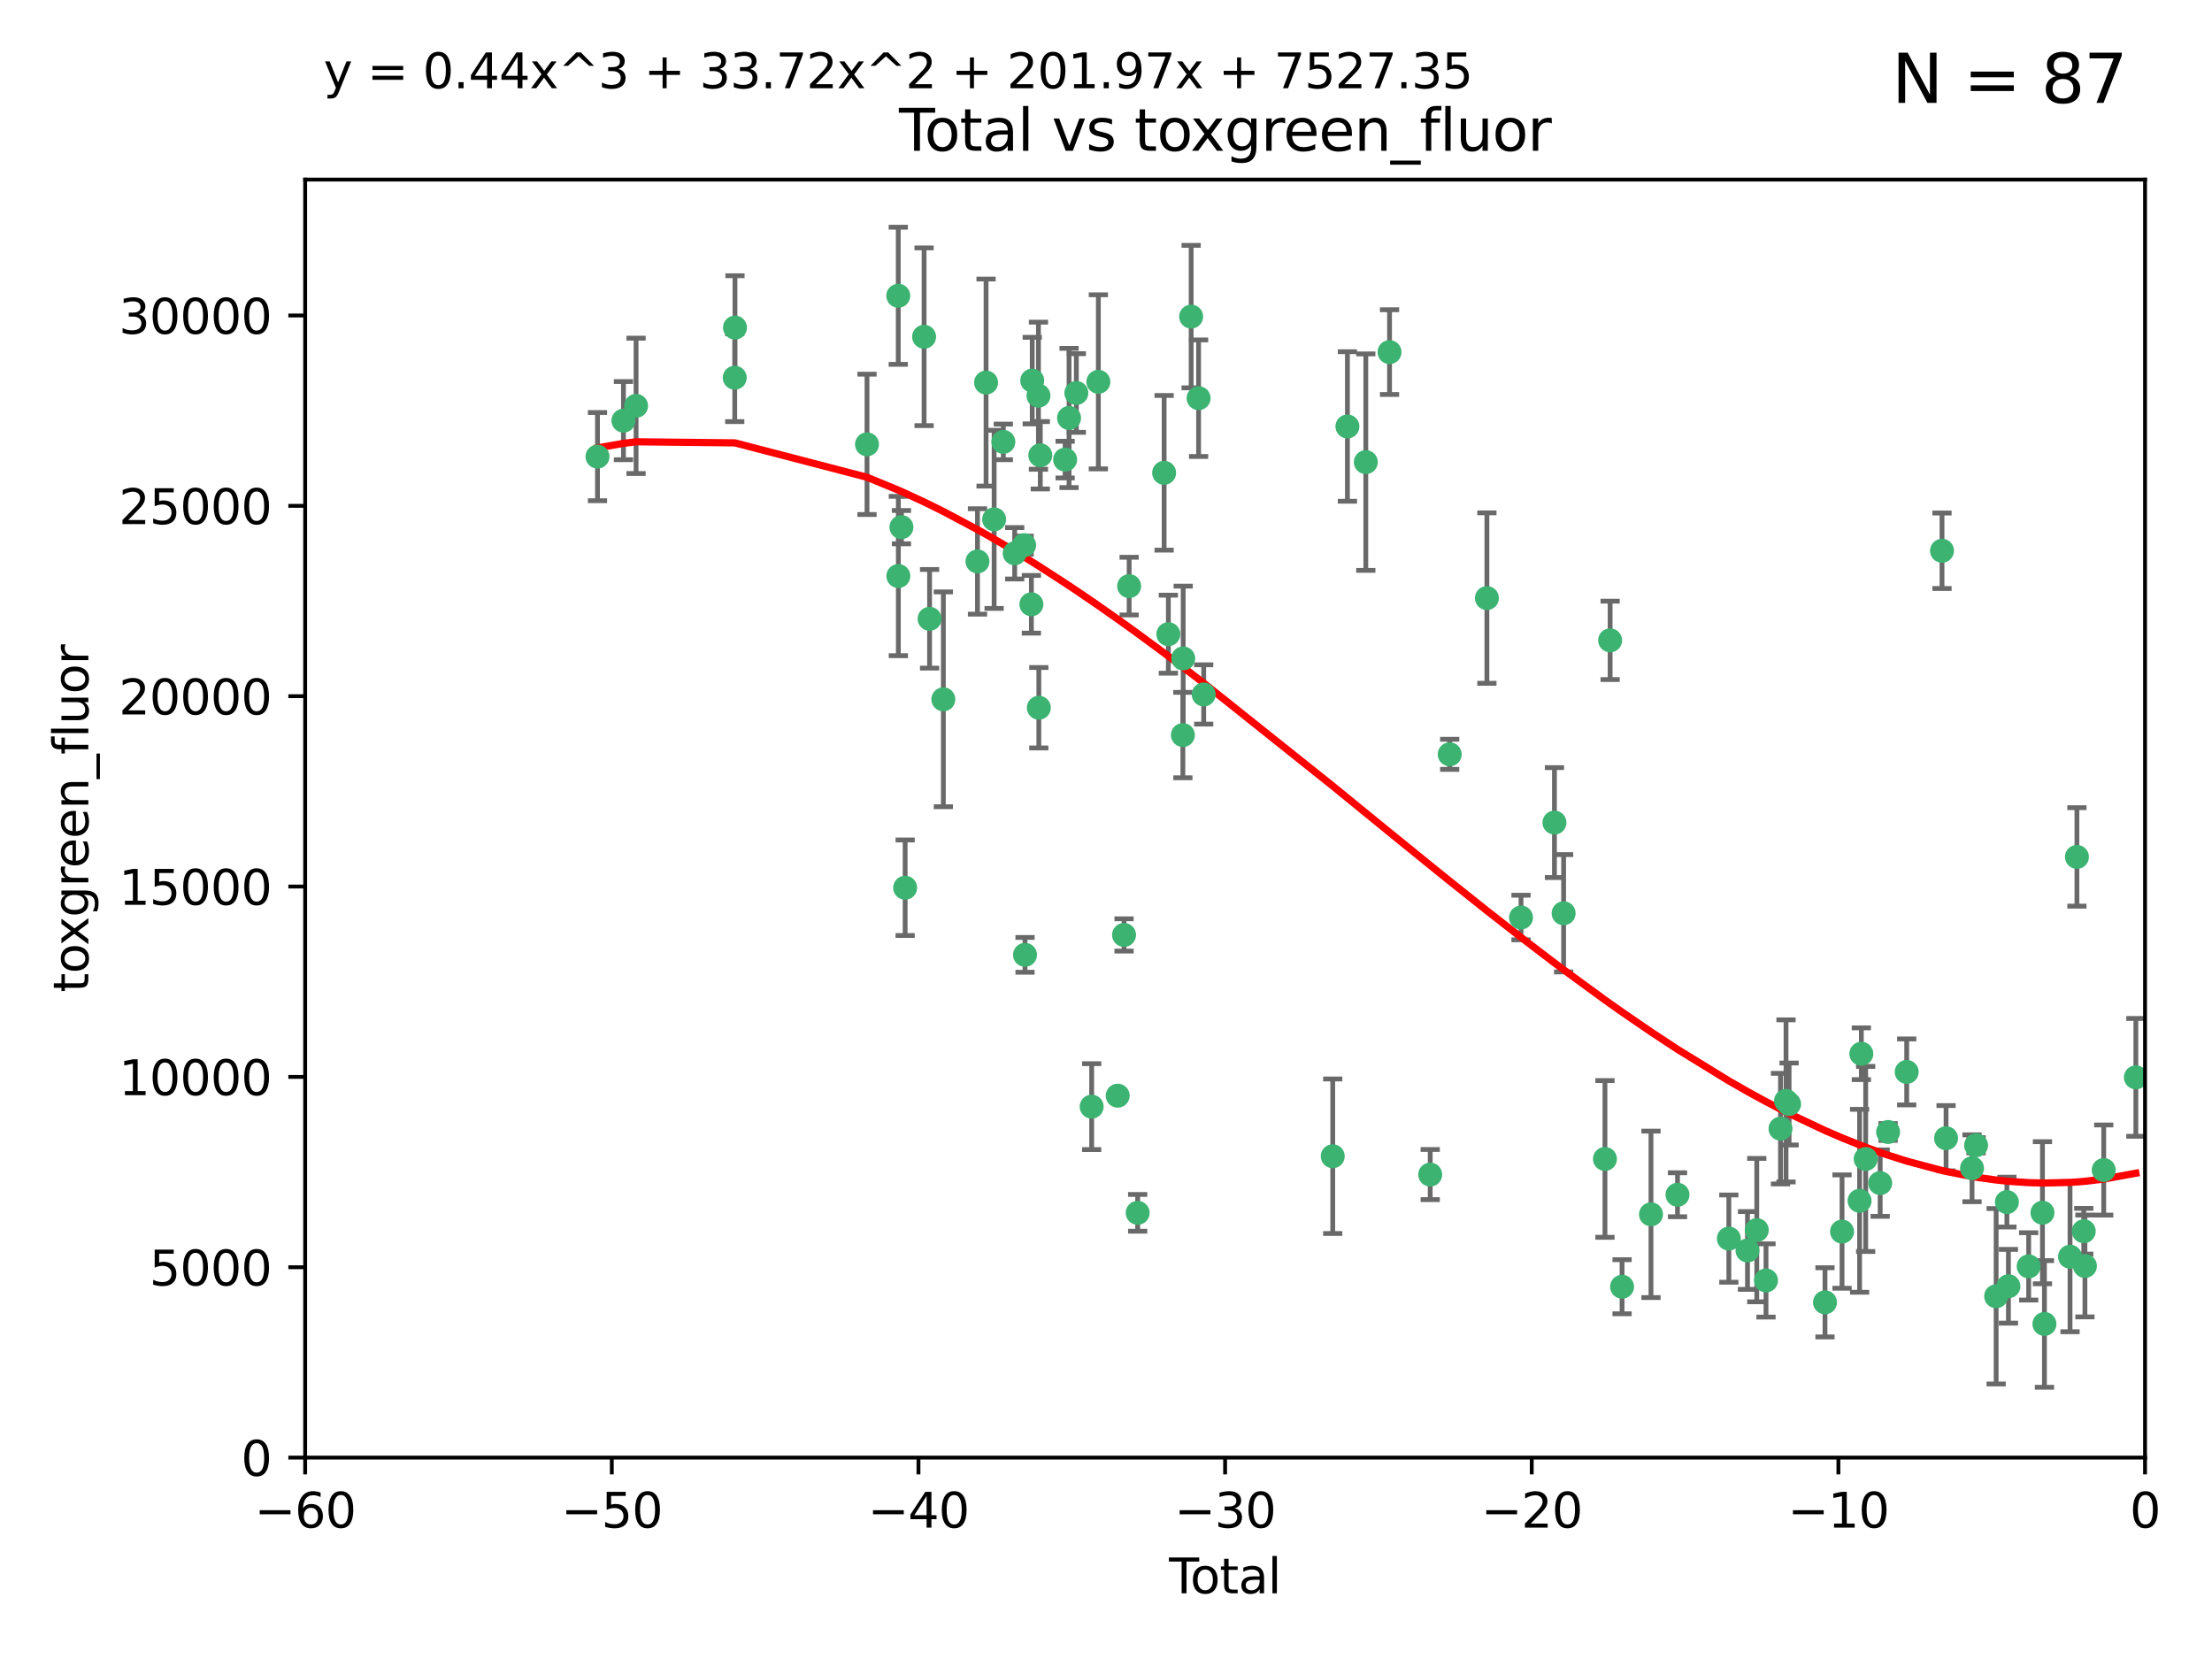 <?xml version="1.0" encoding="utf-8" standalone="no"?>
<!DOCTYPE svg PUBLIC "-//W3C//DTD SVG 1.1//EN"
  "http://www.w3.org/Graphics/SVG/1.1/DTD/svg11.dtd">
<svg xmlns:xlink="http://www.w3.org/1999/xlink" width="460.8pt" height="345.6pt" viewBox="0 0 460.8 345.6" xmlns="http://www.w3.org/2000/svg" version="1.1">
 <defs>
  <style type="text/css">*{stroke-linejoin: round; stroke-linecap: butt}</style>
 </defs>
 <g id="figure_1">
  <g id="patch_1">
   <path d="M 0 345.6 
L 460.8 345.6 
L 460.8 0 
L 0 0 
z
" style="fill: #ffffff"/>
  </g>
  <g id="axes_1">
   <g id="patch_2">
    <path d="M 63.571 303.64 
L 446.85 303.64 
L 446.85 37.411 
L 63.571 37.411 
z
" style="fill: #ffffff"/>
   </g>
   <g id="PathCollection_1">
    <defs>
     <path id="me23aa182fe" d="M 0 1.118 
C 0.297 1.118 0.581 1 0.791 0.791 
C 1 0.581 1.118 0.297 1.118 0 
C 1.118 -0.297 1 -0.581 0.791 -0.791 
C 0.581 -1 0.297 -1.118 0 -1.118 
C -0.297 -1.118 -0.581 -1 -0.791 -0.791 
C -1 -0.581 -1.118 -0.297 -1.118 0 
C -1.118 0.297 -1 0.581 -0.791 0.791 
C -0.581 1 -0.297 1.118 0 1.118 
z
" style="stroke: #3cb371"/>
    </defs>
    <g clip-path="url(#pfeab4e47e8)">
     <use xlink:href="#me23aa182fe" x="124.468" y="95.12" style="fill: #3cb371; stroke: #3cb371"/>
     <use xlink:href="#me23aa182fe" x="129.877" y="87.626" style="fill: #3cb371; stroke: #3cb371"/>
     <use xlink:href="#me23aa182fe" x="132.505" y="84.546" style="fill: #3cb371; stroke: #3cb371"/>
     <use xlink:href="#me23aa182fe" x="153.06" y="78.686" style="fill: #3cb371; stroke: #3cb371"/>
     <use xlink:href="#me23aa182fe" x="153.109" y="68.245" style="fill: #3cb371; stroke: #3cb371"/>
     <use xlink:href="#me23aa182fe" x="180.613" y="92.564" style="fill: #3cb371; stroke: #3cb371"/>
     <use xlink:href="#me23aa182fe" x="187.124" y="61.614" style="fill: #3cb371; stroke: #3cb371"/>
     <use xlink:href="#me23aa182fe" x="187.142" y="119.997" style="fill: #3cb371; stroke: #3cb371"/>
     <use xlink:href="#me23aa182fe" x="187.787" y="109.814" style="fill: #3cb371; stroke: #3cb371"/>
     <use xlink:href="#me23aa182fe" x="188.558" y="184.932" style="fill: #3cb371; stroke: #3cb371"/>
     <use xlink:href="#me23aa182fe" x="192.505" y="70.152" style="fill: #3cb371; stroke: #3cb371"/>
     <use xlink:href="#me23aa182fe" x="193.65" y="128.909" style="fill: #3cb371; stroke: #3cb371"/>
     <use xlink:href="#me23aa182fe" x="196.516" y="145.68" style="fill: #3cb371; stroke: #3cb371"/>
     <use xlink:href="#me23aa182fe" x="203.628" y="116.959" style="fill: #3cb371; stroke: #3cb371"/>
     <use xlink:href="#me23aa182fe" x="205.416" y="79.693" style="fill: #3cb371; stroke: #3cb371"/>
     <use xlink:href="#me23aa182fe" x="207.094" y="108.191" style="fill: #3cb371; stroke: #3cb371"/>
     <use xlink:href="#me23aa182fe" x="209.013" y="92.054" style="fill: #3cb371; stroke: #3cb371"/>
     <use xlink:href="#me23aa182fe" x="211.376" y="115.259" style="fill: #3cb371; stroke: #3cb371"/>
     <use xlink:href="#me23aa182fe" x="213.346" y="113.569" style="fill: #3cb371; stroke: #3cb371"/>
     <use xlink:href="#me23aa182fe" x="213.53" y="198.911" style="fill: #3cb371; stroke: #3cb371"/>
     <use xlink:href="#me23aa182fe" x="214.858" y="125.886" style="fill: #3cb371; stroke: #3cb371"/>
     <use xlink:href="#me23aa182fe" x="215.034" y="79.283" style="fill: #3cb371; stroke: #3cb371"/>
     <use xlink:href="#me23aa182fe" x="216.33" y="82.429" style="fill: #3cb371; stroke: #3cb371"/>
     <use xlink:href="#me23aa182fe" x="216.408" y="147.433" style="fill: #3cb371; stroke: #3cb371"/>
     <use xlink:href="#me23aa182fe" x="216.713" y="94.844" style="fill: #3cb371; stroke: #3cb371"/>
     <use xlink:href="#me23aa182fe" x="221.886" y="95.747" style="fill: #3cb371; stroke: #3cb371"/>
     <use xlink:href="#me23aa182fe" x="222.705" y="87.071" style="fill: #3cb371; stroke: #3cb371"/>
     <use xlink:href="#me23aa182fe" x="224.223" y="81.868" style="fill: #3cb371; stroke: #3cb371"/>
     <use xlink:href="#me23aa182fe" x="227.415" y="230.533" style="fill: #3cb371; stroke: #3cb371"/>
     <use xlink:href="#me23aa182fe" x="228.807" y="79.543" style="fill: #3cb371; stroke: #3cb371"/>
     <use xlink:href="#me23aa182fe" x="232.839" y="228.251" style="fill: #3cb371; stroke: #3cb371"/>
     <use xlink:href="#me23aa182fe" x="234.16" y="194.763" style="fill: #3cb371; stroke: #3cb371"/>
     <use xlink:href="#me23aa182fe" x="235.222" y="122.1" style="fill: #3cb371; stroke: #3cb371"/>
     <use xlink:href="#me23aa182fe" x="236.998" y="252.655" style="fill: #3cb371; stroke: #3cb371"/>
     <use xlink:href="#me23aa182fe" x="242.509" y="98.497" style="fill: #3cb371; stroke: #3cb371"/>
     <use xlink:href="#me23aa182fe" x="243.389" y="132.112" style="fill: #3cb371; stroke: #3cb371"/>
     <use xlink:href="#me23aa182fe" x="246.416" y="153.125" style="fill: #3cb371; stroke: #3cb371"/>
     <use xlink:href="#me23aa182fe" x="246.481" y="137.163" style="fill: #3cb371; stroke: #3cb371"/>
     <use xlink:href="#me23aa182fe" x="248.137" y="65.954" style="fill: #3cb371; stroke: #3cb371"/>
     <use xlink:href="#me23aa182fe" x="249.689" y="82.947" style="fill: #3cb371; stroke: #3cb371"/>
     <use xlink:href="#me23aa182fe" x="250.755" y="144.666" style="fill: #3cb371; stroke: #3cb371"/>
     <use xlink:href="#me23aa182fe" x="277.635" y="240.865" style="fill: #3cb371; stroke: #3cb371"/>
     <use xlink:href="#me23aa182fe" x="280.693" y="88.842" style="fill: #3cb371; stroke: #3cb371"/>
     <use xlink:href="#me23aa182fe" x="284.523" y="96.269" style="fill: #3cb371; stroke: #3cb371"/>
     <use xlink:href="#me23aa182fe" x="289.467" y="73.353" style="fill: #3cb371; stroke: #3cb371"/>
     <use xlink:href="#me23aa182fe" x="297.94" y="244.684" style="fill: #3cb371; stroke: #3cb371"/>
     <use xlink:href="#me23aa182fe" x="301.998" y="157.137" style="fill: #3cb371; stroke: #3cb371"/>
     <use xlink:href="#me23aa182fe" x="309.75" y="124.593" style="fill: #3cb371; stroke: #3cb371"/>
     <use xlink:href="#me23aa182fe" x="316.858" y="191.136" style="fill: #3cb371; stroke: #3cb371"/>
     <use xlink:href="#me23aa182fe" x="323.821" y="171.359" style="fill: #3cb371; stroke: #3cb371"/>
     <use xlink:href="#me23aa182fe" x="325.73" y="190.25" style="fill: #3cb371; stroke: #3cb371"/>
     <use xlink:href="#me23aa182fe" x="334.342" y="241.429" style="fill: #3cb371; stroke: #3cb371"/>
     <use xlink:href="#me23aa182fe" x="335.418" y="133.397" style="fill: #3cb371; stroke: #3cb371"/>
     <use xlink:href="#me23aa182fe" x="337.906" y="268.05" style="fill: #3cb371; stroke: #3cb371"/>
     <use xlink:href="#me23aa182fe" x="343.931" y="252.966" style="fill: #3cb371; stroke: #3cb371"/>
     <use xlink:href="#me23aa182fe" x="349.456" y="248.888" style="fill: #3cb371; stroke: #3cb371"/>
     <use xlink:href="#me23aa182fe" x="360.15" y="258.023" style="fill: #3cb371; stroke: #3cb371"/>
     <use xlink:href="#me23aa182fe" x="364.037" y="260.494" style="fill: #3cb371; stroke: #3cb371"/>
     <use xlink:href="#me23aa182fe" x="365.969" y="256.254" style="fill: #3cb371; stroke: #3cb371"/>
     <use xlink:href="#me23aa182fe" x="367.891" y="266.742" style="fill: #3cb371; stroke: #3cb371"/>
     <use xlink:href="#me23aa182fe" x="370.913" y="235.121" style="fill: #3cb371; stroke: #3cb371"/>
     <use xlink:href="#me23aa182fe" x="372.061" y="229.34" style="fill: #3cb371; stroke: #3cb371"/>
     <use xlink:href="#me23aa182fe" x="372.7" y="229.983" style="fill: #3cb371; stroke: #3cb371"/>
     <use xlink:href="#me23aa182fe" x="380.181" y="271.301" style="fill: #3cb371; stroke: #3cb371"/>
     <use xlink:href="#me23aa182fe" x="383.73" y="256.56" style="fill: #3cb371; stroke: #3cb371"/>
     <use xlink:href="#me23aa182fe" x="387.387" y="250.148" style="fill: #3cb371; stroke: #3cb371"/>
     <use xlink:href="#me23aa182fe" x="387.751" y="219.512" style="fill: #3cb371; stroke: #3cb371"/>
     <use xlink:href="#me23aa182fe" x="388.656" y="241.433" style="fill: #3cb371; stroke: #3cb371"/>
     <use xlink:href="#me23aa182fe" x="391.674" y="246.458" style="fill: #3cb371; stroke: #3cb371"/>
     <use xlink:href="#me23aa182fe" x="393.325" y="235.812" style="fill: #3cb371; stroke: #3cb371"/>
     <use xlink:href="#me23aa182fe" x="397.202" y="223.302" style="fill: #3cb371; stroke: #3cb371"/>
     <use xlink:href="#me23aa182fe" x="404.555" y="114.733" style="fill: #3cb371; stroke: #3cb371"/>
     <use xlink:href="#me23aa182fe" x="405.4" y="237.111" style="fill: #3cb371; stroke: #3cb371"/>
     <use xlink:href="#me23aa182fe" x="410.811" y="243.372" style="fill: #3cb371; stroke: #3cb371"/>
     <use xlink:href="#me23aa182fe" x="411.653" y="238.586" style="fill: #3cb371; stroke: #3cb371"/>
     <use xlink:href="#me23aa182fe" x="415.834" y="270.034" style="fill: #3cb371; stroke: #3cb371"/>
     <use xlink:href="#me23aa182fe" x="418.073" y="250.416" style="fill: #3cb371; stroke: #3cb371"/>
     <use xlink:href="#me23aa182fe" x="418.393" y="267.951" style="fill: #3cb371; stroke: #3cb371"/>
     <use xlink:href="#me23aa182fe" x="422.61" y="263.811" style="fill: #3cb371; stroke: #3cb371"/>
     <use xlink:href="#me23aa182fe" x="425.482" y="252.631" style="fill: #3cb371; stroke: #3cb371"/>
     <use xlink:href="#me23aa182fe" x="425.895" y="275.805" style="fill: #3cb371; stroke: #3cb371"/>
     <use xlink:href="#me23aa182fe" x="431.226" y="261.795" style="fill: #3cb371; stroke: #3cb371"/>
     <use xlink:href="#me23aa182fe" x="432.66" y="178.51" style="fill: #3cb371; stroke: #3cb371"/>
     <use xlink:href="#me23aa182fe" x="434.085" y="256.489" style="fill: #3cb371; stroke: #3cb371"/>
     <use xlink:href="#me23aa182fe" x="434.329" y="263.727" style="fill: #3cb371; stroke: #3cb371"/>
     <use xlink:href="#me23aa182fe" x="438.245" y="243.74" style="fill: #3cb371; stroke: #3cb371"/>
     <use xlink:href="#me23aa182fe" x="444.939" y="224.435" style="fill: #3cb371; stroke: #3cb371"/>
    </g>
   </g>
   <g id="matplotlib.axis_1">
    <g id="xtick_1">
     <g id="line2d_1">
      <defs>
       <path id="ma83821ad27" d="M 0 0 
L 0 3.5 
" style="stroke: #000000; stroke-width: 0.8"/>
      </defs>
      <g>
       <use xlink:href="#ma83821ad27" x="63.571" y="303.64" style="stroke: #000000; stroke-width: 0.8"/>
      </g>
     </g>
     <g id="text_1">
      <!-- −60 -->
      <g transform="translate(53.019 318.238)scale(0.1 -0.1)">
       <defs>
        <path id="DejaVuSans-2212" d="M 678 2272 
L 4684 2272 
L 4684 1741 
L 678 1741 
L 678 2272 
z
" transform="scale(0.016)"/>
        <path id="DejaVuSans-36" d="M 2113 2584 
Q 1688 2584 1439 2293 
Q 1191 2003 1191 1497 
Q 1191 994 1439 701 
Q 1688 409 2113 409 
Q 2538 409 2786 701 
Q 3034 994 3034 1497 
Q 3034 2003 2786 2293 
Q 2538 2584 2113 2584 
z
M 3366 4563 
L 3366 3988 
Q 3128 4100 2886 4159 
Q 2644 4219 2406 4219 
Q 1781 4219 1451 3797 
Q 1122 3375 1075 2522 
Q 1259 2794 1537 2939 
Q 1816 3084 2150 3084 
Q 2853 3084 3261 2657 
Q 3669 2231 3669 1497 
Q 3669 778 3244 343 
Q 2819 -91 2113 -91 
Q 1303 -91 875 529 
Q 447 1150 447 2328 
Q 447 3434 972 4092 
Q 1497 4750 2381 4750 
Q 2619 4750 2861 4703 
Q 3103 4656 3366 4563 
z
" transform="scale(0.016)"/>
        <path id="DejaVuSans-30" d="M 2034 4250 
Q 1547 4250 1301 3770 
Q 1056 3291 1056 2328 
Q 1056 1369 1301 889 
Q 1547 409 2034 409 
Q 2525 409 2770 889 
Q 3016 1369 3016 2328 
Q 3016 3291 2770 3770 
Q 2525 4250 2034 4250 
z
M 2034 4750 
Q 2819 4750 3233 4129 
Q 3647 3509 3647 2328 
Q 3647 1150 3233 529 
Q 2819 -91 2034 -91 
Q 1250 -91 836 529 
Q 422 1150 422 2328 
Q 422 3509 836 4129 
Q 1250 4750 2034 4750 
z
" transform="scale(0.016)"/>
       </defs>
       <use xlink:href="#DejaVuSans-2212"/>
       <use xlink:href="#DejaVuSans-36" x="83.789"/>
       <use xlink:href="#DejaVuSans-30" x="147.412"/>
      </g>
     </g>
    </g>
    <g id="xtick_2">
     <g id="line2d_2">
      <g>
       <use xlink:href="#ma83821ad27" x="127.451" y="303.64" style="stroke: #000000; stroke-width: 0.8"/>
      </g>
     </g>
     <g id="text_2">
      <!-- −50 -->
      <g transform="translate(116.899 318.238)scale(0.1 -0.1)">
       <defs>
        <path id="DejaVuSans-35" d="M 691 4666 
L 3169 4666 
L 3169 4134 
L 1269 4134 
L 1269 2991 
Q 1406 3038 1543 3061 
Q 1681 3084 1819 3084 
Q 2600 3084 3056 2656 
Q 3513 2228 3513 1497 
Q 3513 744 3044 326 
Q 2575 -91 1722 -91 
Q 1428 -91 1123 -41 
Q 819 9 494 109 
L 494 744 
Q 775 591 1075 516 
Q 1375 441 1709 441 
Q 2250 441 2565 725 
Q 2881 1009 2881 1497 
Q 2881 1984 2565 2268 
Q 2250 2553 1709 2553 
Q 1456 2553 1204 2497 
Q 953 2441 691 2322 
L 691 4666 
z
" transform="scale(0.016)"/>
       </defs>
       <use xlink:href="#DejaVuSans-2212"/>
       <use xlink:href="#DejaVuSans-35" x="83.789"/>
       <use xlink:href="#DejaVuSans-30" x="147.412"/>
      </g>
     </g>
    </g>
    <g id="xtick_3">
     <g id="line2d_3">
      <g>
       <use xlink:href="#ma83821ad27" x="191.331" y="303.64" style="stroke: #000000; stroke-width: 0.8"/>
      </g>
     </g>
     <g id="text_3">
      <!-- −40 -->
      <g transform="translate(180.778 318.238)scale(0.1 -0.1)">
       <defs>
        <path id="DejaVuSans-34" d="M 2419 4116 
L 825 1625 
L 2419 1625 
L 2419 4116 
z
M 2253 4666 
L 3047 4666 
L 3047 1625 
L 3713 1625 
L 3713 1100 
L 3047 1100 
L 3047 0 
L 2419 0 
L 2419 1100 
L 313 1100 
L 313 1709 
L 2253 4666 
z
" transform="scale(0.016)"/>
       </defs>
       <use xlink:href="#DejaVuSans-2212"/>
       <use xlink:href="#DejaVuSans-34" x="83.789"/>
       <use xlink:href="#DejaVuSans-30" x="147.412"/>
      </g>
     </g>
    </g>
    <g id="xtick_4">
     <g id="line2d_4">
      <g>
       <use xlink:href="#ma83821ad27" x="255.211" y="303.64" style="stroke: #000000; stroke-width: 0.8"/>
      </g>
     </g>
     <g id="text_4">
      <!-- −30 -->
      <g transform="translate(244.658 318.238)scale(0.1 -0.1)">
       <defs>
        <path id="DejaVuSans-33" d="M 2597 2516 
Q 3050 2419 3304 2112 
Q 3559 1806 3559 1356 
Q 3559 666 3084 287 
Q 2609 -91 1734 -91 
Q 1441 -91 1130 -33 
Q 819 25 488 141 
L 488 750 
Q 750 597 1062 519 
Q 1375 441 1716 441 
Q 2309 441 2620 675 
Q 2931 909 2931 1356 
Q 2931 1769 2642 2001 
Q 2353 2234 1838 2234 
L 1294 2234 
L 1294 2753 
L 1863 2753 
Q 2328 2753 2575 2939 
Q 2822 3125 2822 3475 
Q 2822 3834 2567 4026 
Q 2313 4219 1838 4219 
Q 1578 4219 1281 4162 
Q 984 4106 628 3988 
L 628 4550 
Q 988 4650 1302 4700 
Q 1616 4750 1894 4750 
Q 2613 4750 3031 4423 
Q 3450 4097 3450 3541 
Q 3450 3153 3228 2886 
Q 3006 2619 2597 2516 
z
" transform="scale(0.016)"/>
       </defs>
       <use xlink:href="#DejaVuSans-2212"/>
       <use xlink:href="#DejaVuSans-33" x="83.789"/>
       <use xlink:href="#DejaVuSans-30" x="147.412"/>
      </g>
     </g>
    </g>
    <g id="xtick_5">
     <g id="line2d_5">
      <g>
       <use xlink:href="#ma83821ad27" x="319.09" y="303.64" style="stroke: #000000; stroke-width: 0.8"/>
      </g>
     </g>
     <g id="text_5">
      <!-- −20 -->
      <g transform="translate(308.538 318.238)scale(0.1 -0.1)">
       <defs>
        <path id="DejaVuSans-32" d="M 1228 531 
L 3431 531 
L 3431 0 
L 469 0 
L 469 531 
Q 828 903 1448 1529 
Q 2069 2156 2228 2338 
Q 2531 2678 2651 2914 
Q 2772 3150 2772 3378 
Q 2772 3750 2511 3984 
Q 2250 4219 1831 4219 
Q 1534 4219 1204 4116 
Q 875 4013 500 3803 
L 500 4441 
Q 881 4594 1212 4672 
Q 1544 4750 1819 4750 
Q 2544 4750 2975 4387 
Q 3406 4025 3406 3419 
Q 3406 3131 3298 2873 
Q 3191 2616 2906 2266 
Q 2828 2175 2409 1742 
Q 1991 1309 1228 531 
z
" transform="scale(0.016)"/>
       </defs>
       <use xlink:href="#DejaVuSans-2212"/>
       <use xlink:href="#DejaVuSans-32" x="83.789"/>
       <use xlink:href="#DejaVuSans-30" x="147.412"/>
      </g>
     </g>
    </g>
    <g id="xtick_6">
     <g id="line2d_6">
      <g>
       <use xlink:href="#ma83821ad27" x="382.97" y="303.64" style="stroke: #000000; stroke-width: 0.8"/>
      </g>
     </g>
     <g id="text_6">
      <!-- −10 -->
      <g transform="translate(372.418 318.238)scale(0.1 -0.1)">
       <defs>
        <path id="DejaVuSans-31" d="M 794 531 
L 1825 531 
L 1825 4091 
L 703 3866 
L 703 4441 
L 1819 4666 
L 2450 4666 
L 2450 531 
L 3481 531 
L 3481 0 
L 794 0 
L 794 531 
z
" transform="scale(0.016)"/>
       </defs>
       <use xlink:href="#DejaVuSans-2212"/>
       <use xlink:href="#DejaVuSans-31" x="83.789"/>
       <use xlink:href="#DejaVuSans-30" x="147.412"/>
      </g>
     </g>
    </g>
    <g id="xtick_7">
     <g id="line2d_7">
      <g>
       <use xlink:href="#ma83821ad27" x="446.85" y="303.64" style="stroke: #000000; stroke-width: 0.8"/>
      </g>
     </g>
     <g id="text_7">
      <!-- 0 -->
      <g transform="translate(443.669 318.238)scale(0.1 -0.1)">
       <use xlink:href="#DejaVuSans-30"/>
      </g>
     </g>
    </g>
    <g id="text_8">
     <!-- Total -->
     <g transform="translate(243.534 331.917)scale(0.1 -0.1)">
      <defs>
       <path id="DejaVuSans-54" d="M -19 4666 
L 3928 4666 
L 3928 4134 
L 2272 4134 
L 2272 0 
L 1638 0 
L 1638 4134 
L -19 4134 
L -19 4666 
z
" transform="scale(0.016)"/>
       <path id="DejaVuSans-6f" d="M 1959 3097 
Q 1497 3097 1228 2736 
Q 959 2375 959 1747 
Q 959 1119 1226 758 
Q 1494 397 1959 397 
Q 2419 397 2687 759 
Q 2956 1122 2956 1747 
Q 2956 2369 2687 2733 
Q 2419 3097 1959 3097 
z
M 1959 3584 
Q 2709 3584 3137 3096 
Q 3566 2609 3566 1747 
Q 3566 888 3137 398 
Q 2709 -91 1959 -91 
Q 1206 -91 779 398 
Q 353 888 353 1747 
Q 353 2609 779 3096 
Q 1206 3584 1959 3584 
z
" transform="scale(0.016)"/>
       <path id="DejaVuSans-74" d="M 1172 4494 
L 1172 3500 
L 2356 3500 
L 2356 3053 
L 1172 3053 
L 1172 1153 
Q 1172 725 1289 603 
Q 1406 481 1766 481 
L 2356 481 
L 2356 0 
L 1766 0 
Q 1100 0 847 248 
Q 594 497 594 1153 
L 594 3053 
L 172 3053 
L 172 3500 
L 594 3500 
L 594 4494 
L 1172 4494 
z
" transform="scale(0.016)"/>
       <path id="DejaVuSans-61" d="M 2194 1759 
Q 1497 1759 1228 1600 
Q 959 1441 959 1056 
Q 959 750 1161 570 
Q 1363 391 1709 391 
Q 2188 391 2477 730 
Q 2766 1069 2766 1631 
L 2766 1759 
L 2194 1759 
z
M 3341 1997 
L 3341 0 
L 2766 0 
L 2766 531 
Q 2569 213 2275 61 
Q 1981 -91 1556 -91 
Q 1019 -91 701 211 
Q 384 513 384 1019 
Q 384 1609 779 1909 
Q 1175 2209 1959 2209 
L 2766 2209 
L 2766 2266 
Q 2766 2663 2505 2880 
Q 2244 3097 1772 3097 
Q 1472 3097 1187 3025 
Q 903 2953 641 2809 
L 641 3341 
Q 956 3463 1253 3523 
Q 1550 3584 1831 3584 
Q 2591 3584 2966 3190 
Q 3341 2797 3341 1997 
z
" transform="scale(0.016)"/>
       <path id="DejaVuSans-6c" d="M 603 4863 
L 1178 4863 
L 1178 0 
L 603 0 
L 603 4863 
z
" transform="scale(0.016)"/>
      </defs>
      <use xlink:href="#DejaVuSans-54"/>
      <use xlink:href="#DejaVuSans-6f" x="44.084"/>
      <use xlink:href="#DejaVuSans-74" x="105.266"/>
      <use xlink:href="#DejaVuSans-61" x="144.475"/>
      <use xlink:href="#DejaVuSans-6c" x="205.754"/>
     </g>
    </g>
   </g>
   <g id="matplotlib.axis_2">
    <g id="ytick_1">
     <g id="line2d_8">
      <defs>
       <path id="m9fba4f06ae" d="M 0 0 
L -3.5 0 
" style="stroke: #000000; stroke-width: 0.8"/>
      </defs>
      <g>
       <use xlink:href="#m9fba4f06ae" x="63.571" y="303.64" style="stroke: #000000; stroke-width: 0.8"/>
      </g>
     </g>
     <g id="text_9">
      <!-- 0 -->
      <g transform="translate(50.209 307.439)scale(0.1 -0.1)">
       <use xlink:href="#DejaVuSans-30"/>
      </g>
     </g>
    </g>
    <g id="ytick_2">
     <g id="line2d_9">
      <g>
       <use xlink:href="#m9fba4f06ae" x="63.571" y="263.988" style="stroke: #000000; stroke-width: 0.8"/>
      </g>
     </g>
     <g id="text_10">
      <!-- 5000 -->
      <g transform="translate(31.121 267.787)scale(0.1 -0.1)">
       <use xlink:href="#DejaVuSans-35"/>
       <use xlink:href="#DejaVuSans-30" x="63.623"/>
       <use xlink:href="#DejaVuSans-30" x="127.246"/>
       <use xlink:href="#DejaVuSans-30" x="190.869"/>
      </g>
     </g>
    </g>
    <g id="ytick_3">
     <g id="line2d_10">
      <g>
       <use xlink:href="#m9fba4f06ae" x="63.571" y="224.336" style="stroke: #000000; stroke-width: 0.8"/>
      </g>
     </g>
     <g id="text_11">
      <!-- 10000 -->
      <g transform="translate(24.759 228.135)scale(0.1 -0.1)">
       <use xlink:href="#DejaVuSans-31"/>
       <use xlink:href="#DejaVuSans-30" x="63.623"/>
       <use xlink:href="#DejaVuSans-30" x="127.246"/>
       <use xlink:href="#DejaVuSans-30" x="190.869"/>
       <use xlink:href="#DejaVuSans-30" x="254.492"/>
      </g>
     </g>
    </g>
    <g id="ytick_4">
     <g id="line2d_11">
      <g>
       <use xlink:href="#m9fba4f06ae" x="63.571" y="184.684" style="stroke: #000000; stroke-width: 0.8"/>
      </g>
     </g>
     <g id="text_12">
      <!-- 15000 -->
      <g transform="translate(24.759 188.483)scale(0.1 -0.1)">
       <use xlink:href="#DejaVuSans-31"/>
       <use xlink:href="#DejaVuSans-35" x="63.623"/>
       <use xlink:href="#DejaVuSans-30" x="127.246"/>
       <use xlink:href="#DejaVuSans-30" x="190.869"/>
       <use xlink:href="#DejaVuSans-30" x="254.492"/>
      </g>
     </g>
    </g>
    <g id="ytick_5">
     <g id="line2d_12">
      <g>
       <use xlink:href="#m9fba4f06ae" x="63.571" y="145.031" style="stroke: #000000; stroke-width: 0.8"/>
      </g>
     </g>
     <g id="text_13">
      <!-- 20000 -->
      <g transform="translate(24.759 148.831)scale(0.1 -0.1)">
       <use xlink:href="#DejaVuSans-32"/>
       <use xlink:href="#DejaVuSans-30" x="63.623"/>
       <use xlink:href="#DejaVuSans-30" x="127.246"/>
       <use xlink:href="#DejaVuSans-30" x="190.869"/>
       <use xlink:href="#DejaVuSans-30" x="254.492"/>
      </g>
     </g>
    </g>
    <g id="ytick_6">
     <g id="line2d_13">
      <g>
       <use xlink:href="#m9fba4f06ae" x="63.571" y="105.379" style="stroke: #000000; stroke-width: 0.8"/>
      </g>
     </g>
     <g id="text_14">
      <!-- 25000 -->
      <g transform="translate(24.759 109.178)scale(0.1 -0.1)">
       <use xlink:href="#DejaVuSans-32"/>
       <use xlink:href="#DejaVuSans-35" x="63.623"/>
       <use xlink:href="#DejaVuSans-30" x="127.246"/>
       <use xlink:href="#DejaVuSans-30" x="190.869"/>
       <use xlink:href="#DejaVuSans-30" x="254.492"/>
      </g>
     </g>
    </g>
    <g id="ytick_7">
     <g id="line2d_14">
      <g>
       <use xlink:href="#m9fba4f06ae" x="63.571" y="65.727" style="stroke: #000000; stroke-width: 0.8"/>
      </g>
     </g>
     <g id="text_15">
      <!-- 30000 -->
      <g transform="translate(24.759 69.526)scale(0.1 -0.1)">
       <use xlink:href="#DejaVuSans-33"/>
       <use xlink:href="#DejaVuSans-30" x="63.623"/>
       <use xlink:href="#DejaVuSans-30" x="127.246"/>
       <use xlink:href="#DejaVuSans-30" x="190.869"/>
       <use xlink:href="#DejaVuSans-30" x="254.492"/>
      </g>
     </g>
    </g>
    <g id="text_16">
     <!-- toxgreen_fluor -->
     <g transform="translate(18.401 206.72)rotate(-90)scale(0.1 -0.1)">
      <defs>
       <path id="DejaVuSans-78" d="M 3513 3500 
L 2247 1797 
L 3578 0 
L 2900 0 
L 1881 1375 
L 863 0 
L 184 0 
L 1544 1831 
L 300 3500 
L 978 3500 
L 1906 2253 
L 2834 3500 
L 3513 3500 
z
" transform="scale(0.016)"/>
       <path id="DejaVuSans-67" d="M 2906 1791 
Q 2906 2416 2648 2759 
Q 2391 3103 1925 3103 
Q 1463 3103 1205 2759 
Q 947 2416 947 1791 
Q 947 1169 1205 825 
Q 1463 481 1925 481 
Q 2391 481 2648 825 
Q 2906 1169 2906 1791 
z
M 3481 434 
Q 3481 -459 3084 -895 
Q 2688 -1331 1869 -1331 
Q 1566 -1331 1297 -1286 
Q 1028 -1241 775 -1147 
L 775 -588 
Q 1028 -725 1275 -790 
Q 1522 -856 1778 -856 
Q 2344 -856 2625 -561 
Q 2906 -266 2906 331 
L 2906 616 
Q 2728 306 2450 153 
Q 2172 0 1784 0 
Q 1141 0 747 490 
Q 353 981 353 1791 
Q 353 2603 747 3093 
Q 1141 3584 1784 3584 
Q 2172 3584 2450 3431 
Q 2728 3278 2906 2969 
L 2906 3500 
L 3481 3500 
L 3481 434 
z
" transform="scale(0.016)"/>
       <path id="DejaVuSans-72" d="M 2631 2963 
Q 2534 3019 2420 3045 
Q 2306 3072 2169 3072 
Q 1681 3072 1420 2755 
Q 1159 2438 1159 1844 
L 1159 0 
L 581 0 
L 581 3500 
L 1159 3500 
L 1159 2956 
Q 1341 3275 1631 3429 
Q 1922 3584 2338 3584 
Q 2397 3584 2469 3576 
Q 2541 3569 2628 3553 
L 2631 2963 
z
" transform="scale(0.016)"/>
       <path id="DejaVuSans-65" d="M 3597 1894 
L 3597 1613 
L 953 1613 
Q 991 1019 1311 708 
Q 1631 397 2203 397 
Q 2534 397 2845 478 
Q 3156 559 3463 722 
L 3463 178 
Q 3153 47 2828 -22 
Q 2503 -91 2169 -91 
Q 1331 -91 842 396 
Q 353 884 353 1716 
Q 353 2575 817 3079 
Q 1281 3584 2069 3584 
Q 2775 3584 3186 3129 
Q 3597 2675 3597 1894 
z
M 3022 2063 
Q 3016 2534 2758 2815 
Q 2500 3097 2075 3097 
Q 1594 3097 1305 2825 
Q 1016 2553 972 2059 
L 3022 2063 
z
" transform="scale(0.016)"/>
       <path id="DejaVuSans-6e" d="M 3513 2113 
L 3513 0 
L 2938 0 
L 2938 2094 
Q 2938 2591 2744 2837 
Q 2550 3084 2163 3084 
Q 1697 3084 1428 2787 
Q 1159 2491 1159 1978 
L 1159 0 
L 581 0 
L 581 3500 
L 1159 3500 
L 1159 2956 
Q 1366 3272 1645 3428 
Q 1925 3584 2291 3584 
Q 2894 3584 3203 3211 
Q 3513 2838 3513 2113 
z
" transform="scale(0.016)"/>
       <path id="DejaVuSans-5f" d="M 3263 -1063 
L 3263 -1509 
L -63 -1509 
L -63 -1063 
L 3263 -1063 
z
" transform="scale(0.016)"/>
       <path id="DejaVuSans-66" d="M 2375 4863 
L 2375 4384 
L 1825 4384 
Q 1516 4384 1395 4259 
Q 1275 4134 1275 3809 
L 1275 3500 
L 2222 3500 
L 2222 3053 
L 1275 3053 
L 1275 0 
L 697 0 
L 697 3053 
L 147 3053 
L 147 3500 
L 697 3500 
L 697 3744 
Q 697 4328 969 4595 
Q 1241 4863 1831 4863 
L 2375 4863 
z
" transform="scale(0.016)"/>
       <path id="DejaVuSans-75" d="M 544 1381 
L 544 3500 
L 1119 3500 
L 1119 1403 
Q 1119 906 1312 657 
Q 1506 409 1894 409 
Q 2359 409 2629 706 
Q 2900 1003 2900 1516 
L 2900 3500 
L 3475 3500 
L 3475 0 
L 2900 0 
L 2900 538 
Q 2691 219 2414 64 
Q 2138 -91 1772 -91 
Q 1169 -91 856 284 
Q 544 659 544 1381 
z
M 1991 3584 
L 1991 3584 
z
" transform="scale(0.016)"/>
      </defs>
      <use xlink:href="#DejaVuSans-74"/>
      <use xlink:href="#DejaVuSans-6f" x="39.209"/>
      <use xlink:href="#DejaVuSans-78" x="97.266"/>
      <use xlink:href="#DejaVuSans-67" x="156.445"/>
      <use xlink:href="#DejaVuSans-72" x="219.922"/>
      <use xlink:href="#DejaVuSans-65" x="258.785"/>
      <use xlink:href="#DejaVuSans-65" x="320.309"/>
      <use xlink:href="#DejaVuSans-6e" x="381.832"/>
      <use xlink:href="#DejaVuSans-5f" x="445.211"/>
      <use xlink:href="#DejaVuSans-66" x="495.211"/>
      <use xlink:href="#DejaVuSans-6c" x="530.416"/>
      <use xlink:href="#DejaVuSans-75" x="558.199"/>
      <use xlink:href="#DejaVuSans-6f" x="621.578"/>
      <use xlink:href="#DejaVuSans-72" x="682.76"/>
     </g>
    </g>
   </g>
   <g id="LineCollection_1">
    <path d="M 124.468 104.304 
L 124.468 85.936 
" clip-path="url(#pfeab4e47e8)" style="fill: none; stroke: #696969"/>
    <path d="M 129.877 95.764 
L 129.877 79.489 
" clip-path="url(#pfeab4e47e8)" style="fill: none; stroke: #696969"/>
    <path d="M 132.505 98.644 
L 132.505 70.448 
" clip-path="url(#pfeab4e47e8)" style="fill: none; stroke: #696969"/>
    <path d="M 153.06 87.827 
L 153.06 69.545 
" clip-path="url(#pfeab4e47e8)" style="fill: none; stroke: #696969"/>
    <path d="M 153.109 79.05 
L 153.109 57.44 
" clip-path="url(#pfeab4e47e8)" style="fill: none; stroke: #696969"/>
    <path d="M 180.613 107.179 
L 180.613 77.949 
" clip-path="url(#pfeab4e47e8)" style="fill: none; stroke: #696969"/>
    <path d="M 187.124 75.896 
L 187.124 47.331 
" clip-path="url(#pfeab4e47e8)" style="fill: none; stroke: #696969"/>
    <path d="M 187.142 136.594 
L 187.142 103.4 
" clip-path="url(#pfeab4e47e8)" style="fill: none; stroke: #696969"/>
    <path d="M 187.787 113.284 
L 187.787 106.343 
" clip-path="url(#pfeab4e47e8)" style="fill: none; stroke: #696969"/>
    <path d="M 188.558 194.882 
L 188.558 174.983 
" clip-path="url(#pfeab4e47e8)" style="fill: none; stroke: #696969"/>
    <path d="M 192.505 88.667 
L 192.505 51.638 
" clip-path="url(#pfeab4e47e8)" style="fill: none; stroke: #696969"/>
    <path d="M 193.65 139.184 
L 193.65 118.634 
" clip-path="url(#pfeab4e47e8)" style="fill: none; stroke: #696969"/>
    <path d="M 196.516 168.055 
L 196.516 123.306 
" clip-path="url(#pfeab4e47e8)" style="fill: none; stroke: #696969"/>
    <path d="M 203.628 127.938 
L 203.628 105.98 
" clip-path="url(#pfeab4e47e8)" style="fill: none; stroke: #696969"/>
    <path d="M 205.416 101.259 
L 205.416 58.126 
" clip-path="url(#pfeab4e47e8)" style="fill: none; stroke: #696969"/>
    <path d="M 207.094 126.744 
L 207.094 89.638 
" clip-path="url(#pfeab4e47e8)" style="fill: none; stroke: #696969"/>
    <path d="M 209.013 95.764 
L 209.013 88.343 
" clip-path="url(#pfeab4e47e8)" style="fill: none; stroke: #696969"/>
    <path d="M 211.376 120.615 
L 211.376 109.904 
" clip-path="url(#pfeab4e47e8)" style="fill: none; stroke: #696969"/>
    <path d="M 213.346 115.454 
L 213.346 111.684 
" clip-path="url(#pfeab4e47e8)" style="fill: none; stroke: #696969"/>
    <path d="M 213.53 202.538 
L 213.53 195.284 
" clip-path="url(#pfeab4e47e8)" style="fill: none; stroke: #696969"/>
    <path d="M 214.858 131.895 
L 214.858 119.876 
" clip-path="url(#pfeab4e47e8)" style="fill: none; stroke: #696969"/>
    <path d="M 215.034 88.3 
L 215.034 70.265 
" clip-path="url(#pfeab4e47e8)" style="fill: none; stroke: #696969"/>
    <path d="M 216.33 97.751 
L 216.33 67.108 
" clip-path="url(#pfeab4e47e8)" style="fill: none; stroke: #696969"/>
    <path d="M 216.408 155.811 
L 216.408 139.055 
" clip-path="url(#pfeab4e47e8)" style="fill: none; stroke: #696969"/>
    <path d="M 216.713 101.864 
L 216.713 87.824 
" clip-path="url(#pfeab4e47e8)" style="fill: none; stroke: #696969"/>
    <path d="M 221.886 99.567 
L 221.886 91.927 
" clip-path="url(#pfeab4e47e8)" style="fill: none; stroke: #696969"/>
    <path d="M 222.705 101.573 
L 222.705 72.568 
" clip-path="url(#pfeab4e47e8)" style="fill: none; stroke: #696969"/>
    <path d="M 224.223 90.058 
L 224.223 73.677 
" clip-path="url(#pfeab4e47e8)" style="fill: none; stroke: #696969"/>
    <path d="M 227.415 239.483 
L 227.415 221.583 
" clip-path="url(#pfeab4e47e8)" style="fill: none; stroke: #696969"/>
    <path d="M 228.807 97.676 
L 228.807 61.409 
" clip-path="url(#pfeab4e47e8)" style="fill: none; stroke: #696969"/>
    <path d="M 232.839 229.084 
L 232.839 227.417 
" clip-path="url(#pfeab4e47e8)" style="fill: none; stroke: #696969"/>
    <path d="M 234.16 198.124 
L 234.16 191.402 
" clip-path="url(#pfeab4e47e8)" style="fill: none; stroke: #696969"/>
    <path d="M 235.222 128.11 
L 235.222 116.09 
" clip-path="url(#pfeab4e47e8)" style="fill: none; stroke: #696969"/>
    <path d="M 236.998 256.485 
L 236.998 248.825 
" clip-path="url(#pfeab4e47e8)" style="fill: none; stroke: #696969"/>
    <path d="M 242.509 114.606 
L 242.509 82.387 
" clip-path="url(#pfeab4e47e8)" style="fill: none; stroke: #696969"/>
    <path d="M 243.389 140.239 
L 243.389 123.985 
" clip-path="url(#pfeab4e47e8)" style="fill: none; stroke: #696969"/>
    <path d="M 246.416 162.021 
L 246.416 144.23 
" clip-path="url(#pfeab4e47e8)" style="fill: none; stroke: #696969"/>
    <path d="M 246.481 152.223 
L 246.481 122.103 
" clip-path="url(#pfeab4e47e8)" style="fill: none; stroke: #696969"/>
    <path d="M 248.137 80.795 
L 248.137 51.112 
" clip-path="url(#pfeab4e47e8)" style="fill: none; stroke: #696969"/>
    <path d="M 249.689 95.088 
L 249.689 70.806 
" clip-path="url(#pfeab4e47e8)" style="fill: none; stroke: #696969"/>
    <path d="M 250.755 150.84 
L 250.755 138.491 
" clip-path="url(#pfeab4e47e8)" style="fill: none; stroke: #696969"/>
    <path d="M 277.635 256.957 
L 277.635 224.772 
" clip-path="url(#pfeab4e47e8)" style="fill: none; stroke: #696969"/>
    <path d="M 280.693 104.418 
L 280.693 73.266 
" clip-path="url(#pfeab4e47e8)" style="fill: none; stroke: #696969"/>
    <path d="M 284.523 118.817 
L 284.523 73.721 
" clip-path="url(#pfeab4e47e8)" style="fill: none; stroke: #696969"/>
    <path d="M 289.467 82.18 
L 289.467 64.525 
" clip-path="url(#pfeab4e47e8)" style="fill: none; stroke: #696969"/>
    <path d="M 297.94 249.902 
L 297.94 239.466 
" clip-path="url(#pfeab4e47e8)" style="fill: none; stroke: #696969"/>
    <path d="M 301.998 160.272 
L 301.998 154.002 
" clip-path="url(#pfeab4e47e8)" style="fill: none; stroke: #696969"/>
    <path d="M 309.75 142.345 
L 309.75 106.841 
" clip-path="url(#pfeab4e47e8)" style="fill: none; stroke: #696969"/>
    <path d="M 316.858 195.781 
L 316.858 186.49 
" clip-path="url(#pfeab4e47e8)" style="fill: none; stroke: #696969"/>
    <path d="M 323.821 182.809 
L 323.821 159.909 
" clip-path="url(#pfeab4e47e8)" style="fill: none; stroke: #696969"/>
    <path d="M 325.73 202.473 
L 325.73 178.028 
" clip-path="url(#pfeab4e47e8)" style="fill: none; stroke: #696969"/>
    <path d="M 334.342 257.755 
L 334.342 225.102 
" clip-path="url(#pfeab4e47e8)" style="fill: none; stroke: #696969"/>
    <path d="M 335.418 141.56 
L 335.418 125.234 
" clip-path="url(#pfeab4e47e8)" style="fill: none; stroke: #696969"/>
    <path d="M 337.906 273.685 
L 337.906 262.416 
" clip-path="url(#pfeab4e47e8)" style="fill: none; stroke: #696969"/>
    <path d="M 343.931 270.302 
L 343.931 235.63 
" clip-path="url(#pfeab4e47e8)" style="fill: none; stroke: #696969"/>
    <path d="M 349.456 253.468 
L 349.456 244.308 
" clip-path="url(#pfeab4e47e8)" style="fill: none; stroke: #696969"/>
    <path d="M 360.15 267.111 
L 360.15 248.935 
" clip-path="url(#pfeab4e47e8)" style="fill: none; stroke: #696969"/>
    <path d="M 364.037 268.601 
L 364.037 252.387 
" clip-path="url(#pfeab4e47e8)" style="fill: none; stroke: #696969"/>
    <path d="M 365.969 271.194 
L 365.969 241.315 
" clip-path="url(#pfeab4e47e8)" style="fill: none; stroke: #696969"/>
    <path d="M 367.891 274.374 
L 367.891 259.111 
" clip-path="url(#pfeab4e47e8)" style="fill: none; stroke: #696969"/>
    <path d="M 370.913 246.641 
L 370.913 223.601 
" clip-path="url(#pfeab4e47e8)" style="fill: none; stroke: #696969"/>
    <path d="M 372.061 246.223 
L 372.061 212.456 
" clip-path="url(#pfeab4e47e8)" style="fill: none; stroke: #696969"/>
    <path d="M 372.7 238.521 
L 372.7 221.445 
" clip-path="url(#pfeab4e47e8)" style="fill: none; stroke: #696969"/>
    <path d="M 380.181 278.508 
L 380.181 264.093 
" clip-path="url(#pfeab4e47e8)" style="fill: none; stroke: #696969"/>
    <path d="M 383.73 268.368 
L 383.73 244.753 
" clip-path="url(#pfeab4e47e8)" style="fill: none; stroke: #696969"/>
    <path d="M 387.387 269.198 
L 387.387 231.098 
" clip-path="url(#pfeab4e47e8)" style="fill: none; stroke: #696969"/>
    <path d="M 387.751 224.901 
L 387.751 214.122 
" clip-path="url(#pfeab4e47e8)" style="fill: none; stroke: #696969"/>
    <path d="M 388.656 260.708 
L 388.656 222.157 
" clip-path="url(#pfeab4e47e8)" style="fill: none; stroke: #696969"/>
    <path d="M 391.674 253.384 
L 391.674 239.533 
" clip-path="url(#pfeab4e47e8)" style="fill: none; stroke: #696969"/>
    <path d="M 393.325 237.567 
L 393.325 234.057 
" clip-path="url(#pfeab4e47e8)" style="fill: none; stroke: #696969"/>
    <path d="M 397.202 230.176 
L 397.202 216.427 
" clip-path="url(#pfeab4e47e8)" style="fill: none; stroke: #696969"/>
    <path d="M 404.555 122.598 
L 404.555 106.869 
" clip-path="url(#pfeab4e47e8)" style="fill: none; stroke: #696969"/>
    <path d="M 405.4 243.911 
L 405.4 230.31 
" clip-path="url(#pfeab4e47e8)" style="fill: none; stroke: #696969"/>
    <path d="M 410.811 250.336 
L 410.811 236.408 
" clip-path="url(#pfeab4e47e8)" style="fill: none; stroke: #696969"/>
    <path d="M 411.653 240.175 
L 411.653 236.996 
" clip-path="url(#pfeab4e47e8)" style="fill: none; stroke: #696969"/>
    <path d="M 415.834 288.304 
L 415.834 251.763 
" clip-path="url(#pfeab4e47e8)" style="fill: none; stroke: #696969"/>
    <path d="M 418.073 255.609 
L 418.073 245.223 
" clip-path="url(#pfeab4e47e8)" style="fill: none; stroke: #696969"/>
    <path d="M 418.393 275.631 
L 418.393 260.271 
" clip-path="url(#pfeab4e47e8)" style="fill: none; stroke: #696969"/>
    <path d="M 422.61 270.824 
L 422.61 256.798 
" clip-path="url(#pfeab4e47e8)" style="fill: none; stroke: #696969"/>
    <path d="M 425.482 267.428 
L 425.482 237.833 
" clip-path="url(#pfeab4e47e8)" style="fill: none; stroke: #696969"/>
    <path d="M 425.895 288.999 
L 425.895 262.612 
" clip-path="url(#pfeab4e47e8)" style="fill: none; stroke: #696969"/>
    <path d="M 431.226 277.427 
L 431.226 246.163 
" clip-path="url(#pfeab4e47e8)" style="fill: none; stroke: #696969"/>
    <path d="M 432.66 188.769 
L 432.66 168.25 
" clip-path="url(#pfeab4e47e8)" style="fill: none; stroke: #696969"/>
    <path d="M 434.085 261.249 
L 434.085 251.728 
" clip-path="url(#pfeab4e47e8)" style="fill: none; stroke: #696969"/>
    <path d="M 434.329 274.339 
L 434.329 253.115 
" clip-path="url(#pfeab4e47e8)" style="fill: none; stroke: #696969"/>
    <path d="M 438.245 253.126 
L 438.245 234.354 
" clip-path="url(#pfeab4e47e8)" style="fill: none; stroke: #696969"/>
    <path d="M 444.939 236.707 
L 444.939 212.163 
" clip-path="url(#pfeab4e47e8)" style="fill: none; stroke: #696969"/>
   </g>
   <g id="line2d_15">
    <defs>
     <path id="maf8df954dd" d="M 2 0 
L -2 -0 
" style="stroke: #696969"/>
    </defs>
    <g clip-path="url(#pfeab4e47e8)">
     <use xlink:href="#maf8df954dd" x="124.468" y="104.304" style="fill: #696969; stroke: #696969"/>
     <use xlink:href="#maf8df954dd" x="129.877" y="95.764" style="fill: #696969; stroke: #696969"/>
     <use xlink:href="#maf8df954dd" x="132.505" y="98.644" style="fill: #696969; stroke: #696969"/>
     <use xlink:href="#maf8df954dd" x="153.06" y="87.827" style="fill: #696969; stroke: #696969"/>
     <use xlink:href="#maf8df954dd" x="153.109" y="79.05" style="fill: #696969; stroke: #696969"/>
     <use xlink:href="#maf8df954dd" x="180.613" y="107.179" style="fill: #696969; stroke: #696969"/>
     <use xlink:href="#maf8df954dd" x="187.124" y="75.896" style="fill: #696969; stroke: #696969"/>
     <use xlink:href="#maf8df954dd" x="187.142" y="136.594" style="fill: #696969; stroke: #696969"/>
     <use xlink:href="#maf8df954dd" x="187.787" y="113.284" style="fill: #696969; stroke: #696969"/>
     <use xlink:href="#maf8df954dd" x="188.558" y="194.882" style="fill: #696969; stroke: #696969"/>
     <use xlink:href="#maf8df954dd" x="192.505" y="88.667" style="fill: #696969; stroke: #696969"/>
     <use xlink:href="#maf8df954dd" x="193.65" y="139.184" style="fill: #696969; stroke: #696969"/>
     <use xlink:href="#maf8df954dd" x="196.516" y="168.055" style="fill: #696969; stroke: #696969"/>
     <use xlink:href="#maf8df954dd" x="203.628" y="127.938" style="fill: #696969; stroke: #696969"/>
     <use xlink:href="#maf8df954dd" x="205.416" y="101.259" style="fill: #696969; stroke: #696969"/>
     <use xlink:href="#maf8df954dd" x="207.094" y="126.744" style="fill: #696969; stroke: #696969"/>
     <use xlink:href="#maf8df954dd" x="209.013" y="95.764" style="fill: #696969; stroke: #696969"/>
     <use xlink:href="#maf8df954dd" x="211.376" y="120.615" style="fill: #696969; stroke: #696969"/>
     <use xlink:href="#maf8df954dd" x="213.346" y="115.454" style="fill: #696969; stroke: #696969"/>
     <use xlink:href="#maf8df954dd" x="213.53" y="202.538" style="fill: #696969; stroke: #696969"/>
     <use xlink:href="#maf8df954dd" x="214.858" y="131.895" style="fill: #696969; stroke: #696969"/>
     <use xlink:href="#maf8df954dd" x="215.034" y="88.3" style="fill: #696969; stroke: #696969"/>
     <use xlink:href="#maf8df954dd" x="216.33" y="97.751" style="fill: #696969; stroke: #696969"/>
     <use xlink:href="#maf8df954dd" x="216.408" y="155.811" style="fill: #696969; stroke: #696969"/>
     <use xlink:href="#maf8df954dd" x="216.713" y="101.864" style="fill: #696969; stroke: #696969"/>
     <use xlink:href="#maf8df954dd" x="221.886" y="99.567" style="fill: #696969; stroke: #696969"/>
     <use xlink:href="#maf8df954dd" x="222.705" y="101.573" style="fill: #696969; stroke: #696969"/>
     <use xlink:href="#maf8df954dd" x="224.223" y="90.058" style="fill: #696969; stroke: #696969"/>
     <use xlink:href="#maf8df954dd" x="227.415" y="239.483" style="fill: #696969; stroke: #696969"/>
     <use xlink:href="#maf8df954dd" x="228.807" y="97.676" style="fill: #696969; stroke: #696969"/>
     <use xlink:href="#maf8df954dd" x="232.839" y="229.084" style="fill: #696969; stroke: #696969"/>
     <use xlink:href="#maf8df954dd" x="234.16" y="198.124" style="fill: #696969; stroke: #696969"/>
     <use xlink:href="#maf8df954dd" x="235.222" y="128.11" style="fill: #696969; stroke: #696969"/>
     <use xlink:href="#maf8df954dd" x="236.998" y="256.485" style="fill: #696969; stroke: #696969"/>
     <use xlink:href="#maf8df954dd" x="242.509" y="114.606" style="fill: #696969; stroke: #696969"/>
     <use xlink:href="#maf8df954dd" x="243.389" y="140.239" style="fill: #696969; stroke: #696969"/>
     <use xlink:href="#maf8df954dd" x="246.416" y="162.021" style="fill: #696969; stroke: #696969"/>
     <use xlink:href="#maf8df954dd" x="246.481" y="152.223" style="fill: #696969; stroke: #696969"/>
     <use xlink:href="#maf8df954dd" x="248.137" y="80.795" style="fill: #696969; stroke: #696969"/>
     <use xlink:href="#maf8df954dd" x="249.689" y="95.088" style="fill: #696969; stroke: #696969"/>
     <use xlink:href="#maf8df954dd" x="250.755" y="150.84" style="fill: #696969; stroke: #696969"/>
     <use xlink:href="#maf8df954dd" x="277.635" y="256.957" style="fill: #696969; stroke: #696969"/>
     <use xlink:href="#maf8df954dd" x="280.693" y="104.418" style="fill: #696969; stroke: #696969"/>
     <use xlink:href="#maf8df954dd" x="284.523" y="118.817" style="fill: #696969; stroke: #696969"/>
     <use xlink:href="#maf8df954dd" x="289.467" y="82.18" style="fill: #696969; stroke: #696969"/>
     <use xlink:href="#maf8df954dd" x="297.94" y="249.902" style="fill: #696969; stroke: #696969"/>
     <use xlink:href="#maf8df954dd" x="301.998" y="160.272" style="fill: #696969; stroke: #696969"/>
     <use xlink:href="#maf8df954dd" x="309.75" y="142.345" style="fill: #696969; stroke: #696969"/>
     <use xlink:href="#maf8df954dd" x="316.858" y="195.781" style="fill: #696969; stroke: #696969"/>
     <use xlink:href="#maf8df954dd" x="323.821" y="182.809" style="fill: #696969; stroke: #696969"/>
     <use xlink:href="#maf8df954dd" x="325.73" y="202.473" style="fill: #696969; stroke: #696969"/>
     <use xlink:href="#maf8df954dd" x="334.342" y="257.755" style="fill: #696969; stroke: #696969"/>
     <use xlink:href="#maf8df954dd" x="335.418" y="141.56" style="fill: #696969; stroke: #696969"/>
     <use xlink:href="#maf8df954dd" x="337.906" y="273.685" style="fill: #696969; stroke: #696969"/>
     <use xlink:href="#maf8df954dd" x="343.931" y="270.302" style="fill: #696969; stroke: #696969"/>
     <use xlink:href="#maf8df954dd" x="349.456" y="253.468" style="fill: #696969; stroke: #696969"/>
     <use xlink:href="#maf8df954dd" x="360.15" y="267.111" style="fill: #696969; stroke: #696969"/>
     <use xlink:href="#maf8df954dd" x="364.037" y="268.601" style="fill: #696969; stroke: #696969"/>
     <use xlink:href="#maf8df954dd" x="365.969" y="271.194" style="fill: #696969; stroke: #696969"/>
     <use xlink:href="#maf8df954dd" x="367.891" y="274.374" style="fill: #696969; stroke: #696969"/>
     <use xlink:href="#maf8df954dd" x="370.913" y="246.641" style="fill: #696969; stroke: #696969"/>
     <use xlink:href="#maf8df954dd" x="372.061" y="246.223" style="fill: #696969; stroke: #696969"/>
     <use xlink:href="#maf8df954dd" x="372.7" y="238.521" style="fill: #696969; stroke: #696969"/>
     <use xlink:href="#maf8df954dd" x="380.181" y="278.508" style="fill: #696969; stroke: #696969"/>
     <use xlink:href="#maf8df954dd" x="383.73" y="268.368" style="fill: #696969; stroke: #696969"/>
     <use xlink:href="#maf8df954dd" x="387.387" y="269.198" style="fill: #696969; stroke: #696969"/>
     <use xlink:href="#maf8df954dd" x="387.751" y="224.901" style="fill: #696969; stroke: #696969"/>
     <use xlink:href="#maf8df954dd" x="388.656" y="260.708" style="fill: #696969; stroke: #696969"/>
     <use xlink:href="#maf8df954dd" x="391.674" y="253.384" style="fill: #696969; stroke: #696969"/>
     <use xlink:href="#maf8df954dd" x="393.325" y="237.567" style="fill: #696969; stroke: #696969"/>
     <use xlink:href="#maf8df954dd" x="397.202" y="230.176" style="fill: #696969; stroke: #696969"/>
     <use xlink:href="#maf8df954dd" x="404.555" y="122.598" style="fill: #696969; stroke: #696969"/>
     <use xlink:href="#maf8df954dd" x="405.4" y="243.911" style="fill: #696969; stroke: #696969"/>
     <use xlink:href="#maf8df954dd" x="410.811" y="250.336" style="fill: #696969; stroke: #696969"/>
     <use xlink:href="#maf8df954dd" x="411.653" y="240.175" style="fill: #696969; stroke: #696969"/>
     <use xlink:href="#maf8df954dd" x="415.834" y="288.304" style="fill: #696969; stroke: #696969"/>
     <use xlink:href="#maf8df954dd" x="418.073" y="255.609" style="fill: #696969; stroke: #696969"/>
     <use xlink:href="#maf8df954dd" x="418.393" y="275.631" style="fill: #696969; stroke: #696969"/>
     <use xlink:href="#maf8df954dd" x="422.61" y="270.824" style="fill: #696969; stroke: #696969"/>
     <use xlink:href="#maf8df954dd" x="425.482" y="267.428" style="fill: #696969; stroke: #696969"/>
     <use xlink:href="#maf8df954dd" x="425.895" y="288.999" style="fill: #696969; stroke: #696969"/>
     <use xlink:href="#maf8df954dd" x="431.226" y="277.427" style="fill: #696969; stroke: #696969"/>
     <use xlink:href="#maf8df954dd" x="432.66" y="188.769" style="fill: #696969; stroke: #696969"/>
     <use xlink:href="#maf8df954dd" x="434.085" y="261.249" style="fill: #696969; stroke: #696969"/>
     <use xlink:href="#maf8df954dd" x="434.329" y="274.339" style="fill: #696969; stroke: #696969"/>
     <use xlink:href="#maf8df954dd" x="438.245" y="253.126" style="fill: #696969; stroke: #696969"/>
     <use xlink:href="#maf8df954dd" x="444.939" y="236.707" style="fill: #696969; stroke: #696969"/>
    </g>
   </g>
   <g id="line2d_16">
    <g clip-path="url(#pfeab4e47e8)">
     <use xlink:href="#maf8df954dd" x="124.468" y="85.936" style="fill: #696969; stroke: #696969"/>
     <use xlink:href="#maf8df954dd" x="129.877" y="79.489" style="fill: #696969; stroke: #696969"/>
     <use xlink:href="#maf8df954dd" x="132.505" y="70.448" style="fill: #696969; stroke: #696969"/>
     <use xlink:href="#maf8df954dd" x="153.06" y="69.545" style="fill: #696969; stroke: #696969"/>
     <use xlink:href="#maf8df954dd" x="153.109" y="57.44" style="fill: #696969; stroke: #696969"/>
     <use xlink:href="#maf8df954dd" x="180.613" y="77.949" style="fill: #696969; stroke: #696969"/>
     <use xlink:href="#maf8df954dd" x="187.124" y="47.331" style="fill: #696969; stroke: #696969"/>
     <use xlink:href="#maf8df954dd" x="187.142" y="103.4" style="fill: #696969; stroke: #696969"/>
     <use xlink:href="#maf8df954dd" x="187.787" y="106.343" style="fill: #696969; stroke: #696969"/>
     <use xlink:href="#maf8df954dd" x="188.558" y="174.983" style="fill: #696969; stroke: #696969"/>
     <use xlink:href="#maf8df954dd" x="192.505" y="51.638" style="fill: #696969; stroke: #696969"/>
     <use xlink:href="#maf8df954dd" x="193.65" y="118.634" style="fill: #696969; stroke: #696969"/>
     <use xlink:href="#maf8df954dd" x="196.516" y="123.306" style="fill: #696969; stroke: #696969"/>
     <use xlink:href="#maf8df954dd" x="203.628" y="105.98" style="fill: #696969; stroke: #696969"/>
     <use xlink:href="#maf8df954dd" x="205.416" y="58.126" style="fill: #696969; stroke: #696969"/>
     <use xlink:href="#maf8df954dd" x="207.094" y="89.638" style="fill: #696969; stroke: #696969"/>
     <use xlink:href="#maf8df954dd" x="209.013" y="88.343" style="fill: #696969; stroke: #696969"/>
     <use xlink:href="#maf8df954dd" x="211.376" y="109.904" style="fill: #696969; stroke: #696969"/>
     <use xlink:href="#maf8df954dd" x="213.346" y="111.684" style="fill: #696969; stroke: #696969"/>
     <use xlink:href="#maf8df954dd" x="213.53" y="195.284" style="fill: #696969; stroke: #696969"/>
     <use xlink:href="#maf8df954dd" x="214.858" y="119.876" style="fill: #696969; stroke: #696969"/>
     <use xlink:href="#maf8df954dd" x="215.034" y="70.265" style="fill: #696969; stroke: #696969"/>
     <use xlink:href="#maf8df954dd" x="216.33" y="67.108" style="fill: #696969; stroke: #696969"/>
     <use xlink:href="#maf8df954dd" x="216.408" y="139.055" style="fill: #696969; stroke: #696969"/>
     <use xlink:href="#maf8df954dd" x="216.713" y="87.824" style="fill: #696969; stroke: #696969"/>
     <use xlink:href="#maf8df954dd" x="221.886" y="91.927" style="fill: #696969; stroke: #696969"/>
     <use xlink:href="#maf8df954dd" x="222.705" y="72.568" style="fill: #696969; stroke: #696969"/>
     <use xlink:href="#maf8df954dd" x="224.223" y="73.677" style="fill: #696969; stroke: #696969"/>
     <use xlink:href="#maf8df954dd" x="227.415" y="221.583" style="fill: #696969; stroke: #696969"/>
     <use xlink:href="#maf8df954dd" x="228.807" y="61.409" style="fill: #696969; stroke: #696969"/>
     <use xlink:href="#maf8df954dd" x="232.839" y="227.417" style="fill: #696969; stroke: #696969"/>
     <use xlink:href="#maf8df954dd" x="234.16" y="191.402" style="fill: #696969; stroke: #696969"/>
     <use xlink:href="#maf8df954dd" x="235.222" y="116.09" style="fill: #696969; stroke: #696969"/>
     <use xlink:href="#maf8df954dd" x="236.998" y="248.825" style="fill: #696969; stroke: #696969"/>
     <use xlink:href="#maf8df954dd" x="242.509" y="82.387" style="fill: #696969; stroke: #696969"/>
     <use xlink:href="#maf8df954dd" x="243.389" y="123.985" style="fill: #696969; stroke: #696969"/>
     <use xlink:href="#maf8df954dd" x="246.416" y="144.23" style="fill: #696969; stroke: #696969"/>
     <use xlink:href="#maf8df954dd" x="246.481" y="122.103" style="fill: #696969; stroke: #696969"/>
     <use xlink:href="#maf8df954dd" x="248.137" y="51.112" style="fill: #696969; stroke: #696969"/>
     <use xlink:href="#maf8df954dd" x="249.689" y="70.806" style="fill: #696969; stroke: #696969"/>
     <use xlink:href="#maf8df954dd" x="250.755" y="138.491" style="fill: #696969; stroke: #696969"/>
     <use xlink:href="#maf8df954dd" x="277.635" y="224.772" style="fill: #696969; stroke: #696969"/>
     <use xlink:href="#maf8df954dd" x="280.693" y="73.266" style="fill: #696969; stroke: #696969"/>
     <use xlink:href="#maf8df954dd" x="284.523" y="73.721" style="fill: #696969; stroke: #696969"/>
     <use xlink:href="#maf8df954dd" x="289.467" y="64.525" style="fill: #696969; stroke: #696969"/>
     <use xlink:href="#maf8df954dd" x="297.94" y="239.466" style="fill: #696969; stroke: #696969"/>
     <use xlink:href="#maf8df954dd" x="301.998" y="154.002" style="fill: #696969; stroke: #696969"/>
     <use xlink:href="#maf8df954dd" x="309.75" y="106.841" style="fill: #696969; stroke: #696969"/>
     <use xlink:href="#maf8df954dd" x="316.858" y="186.49" style="fill: #696969; stroke: #696969"/>
     <use xlink:href="#maf8df954dd" x="323.821" y="159.909" style="fill: #696969; stroke: #696969"/>
     <use xlink:href="#maf8df954dd" x="325.73" y="178.028" style="fill: #696969; stroke: #696969"/>
     <use xlink:href="#maf8df954dd" x="334.342" y="225.102" style="fill: #696969; stroke: #696969"/>
     <use xlink:href="#maf8df954dd" x="335.418" y="125.234" style="fill: #696969; stroke: #696969"/>
     <use xlink:href="#maf8df954dd" x="337.906" y="262.416" style="fill: #696969; stroke: #696969"/>
     <use xlink:href="#maf8df954dd" x="343.931" y="235.63" style="fill: #696969; stroke: #696969"/>
     <use xlink:href="#maf8df954dd" x="349.456" y="244.308" style="fill: #696969; stroke: #696969"/>
     <use xlink:href="#maf8df954dd" x="360.15" y="248.935" style="fill: #696969; stroke: #696969"/>
     <use xlink:href="#maf8df954dd" x="364.037" y="252.387" style="fill: #696969; stroke: #696969"/>
     <use xlink:href="#maf8df954dd" x="365.969" y="241.315" style="fill: #696969; stroke: #696969"/>
     <use xlink:href="#maf8df954dd" x="367.891" y="259.111" style="fill: #696969; stroke: #696969"/>
     <use xlink:href="#maf8df954dd" x="370.913" y="223.601" style="fill: #696969; stroke: #696969"/>
     <use xlink:href="#maf8df954dd" x="372.061" y="212.456" style="fill: #696969; stroke: #696969"/>
     <use xlink:href="#maf8df954dd" x="372.7" y="221.445" style="fill: #696969; stroke: #696969"/>
     <use xlink:href="#maf8df954dd" x="380.181" y="264.093" style="fill: #696969; stroke: #696969"/>
     <use xlink:href="#maf8df954dd" x="383.73" y="244.753" style="fill: #696969; stroke: #696969"/>
     <use xlink:href="#maf8df954dd" x="387.387" y="231.098" style="fill: #696969; stroke: #696969"/>
     <use xlink:href="#maf8df954dd" x="387.751" y="214.122" style="fill: #696969; stroke: #696969"/>
     <use xlink:href="#maf8df954dd" x="388.656" y="222.157" style="fill: #696969; stroke: #696969"/>
     <use xlink:href="#maf8df954dd" x="391.674" y="239.533" style="fill: #696969; stroke: #696969"/>
     <use xlink:href="#maf8df954dd" x="393.325" y="234.057" style="fill: #696969; stroke: #696969"/>
     <use xlink:href="#maf8df954dd" x="397.202" y="216.427" style="fill: #696969; stroke: #696969"/>
     <use xlink:href="#maf8df954dd" x="404.555" y="106.869" style="fill: #696969; stroke: #696969"/>
     <use xlink:href="#maf8df954dd" x="405.4" y="230.31" style="fill: #696969; stroke: #696969"/>
     <use xlink:href="#maf8df954dd" x="410.811" y="236.408" style="fill: #696969; stroke: #696969"/>
     <use xlink:href="#maf8df954dd" x="411.653" y="236.996" style="fill: #696969; stroke: #696969"/>
     <use xlink:href="#maf8df954dd" x="415.834" y="251.763" style="fill: #696969; stroke: #696969"/>
     <use xlink:href="#maf8df954dd" x="418.073" y="245.223" style="fill: #696969; stroke: #696969"/>
     <use xlink:href="#maf8df954dd" x="418.393" y="260.271" style="fill: #696969; stroke: #696969"/>
     <use xlink:href="#maf8df954dd" x="422.61" y="256.798" style="fill: #696969; stroke: #696969"/>
     <use xlink:href="#maf8df954dd" x="425.482" y="237.833" style="fill: #696969; stroke: #696969"/>
     <use xlink:href="#maf8df954dd" x="425.895" y="262.612" style="fill: #696969; stroke: #696969"/>
     <use xlink:href="#maf8df954dd" x="431.226" y="246.163" style="fill: #696969; stroke: #696969"/>
     <use xlink:href="#maf8df954dd" x="432.66" y="168.25" style="fill: #696969; stroke: #696969"/>
     <use xlink:href="#maf8df954dd" x="434.085" y="251.728" style="fill: #696969; stroke: #696969"/>
     <use xlink:href="#maf8df954dd" x="434.329" y="253.115" style="fill: #696969; stroke: #696969"/>
     <use xlink:href="#maf8df954dd" x="438.245" y="234.354" style="fill: #696969; stroke: #696969"/>
     <use xlink:href="#maf8df954dd" x="444.939" y="212.163" style="fill: #696969; stroke: #696969"/>
    </g>
   </g>
   <g id="line2d_17">
    <path d="M 124.468 93.307 
L 129.877 92.36 
L 132.505 92.031 
L 153.06 92.255 
L 153.109 92.261 
L 180.613 99.422 
L 187.124 102.102 
L 187.142 102.11 
L 187.787 102.394 
L 188.558 102.738 
L 192.505 104.568 
L 193.65 105.12 
L 196.516 106.546 
L 203.628 110.328 
L 205.416 111.331 
L 207.094 112.292 
L 209.013 113.411 
L 211.376 114.82 
L 213.346 116.02 
L 213.53 116.133 
L 214.858 116.955 
L 215.034 117.065 
L 216.33 117.879 
L 216.408 117.928 
L 216.713 118.121 
L 221.886 121.468 
L 222.705 122.011 
L 224.223 123.025 
L 227.415 125.194 
L 228.807 126.154 
L 232.839 128.984 
L 234.16 129.926 
L 235.222 130.688 
L 236.998 131.974 
L 242.509 136.035 
L 243.389 136.693 
L 246.416 138.975 
L 246.481 139.025 
L 248.137 140.286 
L 249.689 141.476 
L 250.755 142.296 
L 277.635 163.74 
L 280.693 166.232 
L 284.523 169.357 
L 289.467 173.39 
L 297.94 180.271 
L 301.998 183.541 
L 309.75 189.717 
L 316.858 195.272 
L 323.821 200.585 
L 325.73 202.015 
L 334.342 208.309 
L 335.418 209.075 
L 337.906 210.828 
L 343.931 214.961 
L 349.456 218.597 
L 360.15 225.166 
L 364.037 227.385 
L 365.969 228.452 
L 367.891 229.49 
L 370.913 231.07 
L 372.061 231.653 
L 372.7 231.974 
L 380.181 235.508 
L 383.73 237.035 
L 387.387 238.503 
L 387.751 238.643 
L 388.656 238.987 
L 391.674 240.082 
L 393.325 240.647 
L 397.202 241.881 
L 404.555 243.841 
L 405.4 244.034 
L 410.811 245.097 
L 411.653 245.236 
L 415.834 245.817 
L 418.073 246.053 
L 418.393 246.082 
L 422.61 246.363 
L 425.482 246.441 
L 425.895 246.445 
L 431.226 246.314 
L 432.66 246.222 
L 434.085 246.106 
L 434.329 246.083 
L 438.245 245.626 
L 444.939 244.4 
" clip-path="url(#pfeab4e47e8)" style="fill: none; stroke: #ff0000; stroke-width: 1.5; stroke-linecap: square"/>
   </g>
   <g id="line2d_18">
    <defs>
     <path id="mf324fc8698" d="M 0 2 
C 0.53 2 1.039 1.789 1.414 1.414 
C 1.789 1.039 2 0.53 2 0 
C 2 -0.53 1.789 -1.039 1.414 -1.414 
C 1.039 -1.789 0.53 -2 0 -2 
C -0.53 -2 -1.039 -1.789 -1.414 -1.414 
C -1.789 -1.039 -2 -0.53 -2 0 
C -2 0.53 -1.789 1.039 -1.414 1.414 
C -1.039 1.789 -0.53 2 0 2 
z
" style="stroke: #3cb371"/>
    </defs>
    <g clip-path="url(#pfeab4e47e8)">
     <use xlink:href="#mf324fc8698" x="124.468" y="95.12" style="fill: #3cb371; stroke: #3cb371"/>
     <use xlink:href="#mf324fc8698" x="129.877" y="87.626" style="fill: #3cb371; stroke: #3cb371"/>
     <use xlink:href="#mf324fc8698" x="132.505" y="84.546" style="fill: #3cb371; stroke: #3cb371"/>
     <use xlink:href="#mf324fc8698" x="153.06" y="78.686" style="fill: #3cb371; stroke: #3cb371"/>
     <use xlink:href="#mf324fc8698" x="153.109" y="68.245" style="fill: #3cb371; stroke: #3cb371"/>
     <use xlink:href="#mf324fc8698" x="180.613" y="92.564" style="fill: #3cb371; stroke: #3cb371"/>
     <use xlink:href="#mf324fc8698" x="187.124" y="61.614" style="fill: #3cb371; stroke: #3cb371"/>
     <use xlink:href="#mf324fc8698" x="187.142" y="119.997" style="fill: #3cb371; stroke: #3cb371"/>
     <use xlink:href="#mf324fc8698" x="187.787" y="109.814" style="fill: #3cb371; stroke: #3cb371"/>
     <use xlink:href="#mf324fc8698" x="188.558" y="184.932" style="fill: #3cb371; stroke: #3cb371"/>
     <use xlink:href="#mf324fc8698" x="192.505" y="70.152" style="fill: #3cb371; stroke: #3cb371"/>
     <use xlink:href="#mf324fc8698" x="193.65" y="128.909" style="fill: #3cb371; stroke: #3cb371"/>
     <use xlink:href="#mf324fc8698" x="196.516" y="145.68" style="fill: #3cb371; stroke: #3cb371"/>
     <use xlink:href="#mf324fc8698" x="203.628" y="116.959" style="fill: #3cb371; stroke: #3cb371"/>
     <use xlink:href="#mf324fc8698" x="205.416" y="79.693" style="fill: #3cb371; stroke: #3cb371"/>
     <use xlink:href="#mf324fc8698" x="207.094" y="108.191" style="fill: #3cb371; stroke: #3cb371"/>
     <use xlink:href="#mf324fc8698" x="209.013" y="92.054" style="fill: #3cb371; stroke: #3cb371"/>
     <use xlink:href="#mf324fc8698" x="211.376" y="115.259" style="fill: #3cb371; stroke: #3cb371"/>
     <use xlink:href="#mf324fc8698" x="213.346" y="113.569" style="fill: #3cb371; stroke: #3cb371"/>
     <use xlink:href="#mf324fc8698" x="213.53" y="198.911" style="fill: #3cb371; stroke: #3cb371"/>
     <use xlink:href="#mf324fc8698" x="214.858" y="125.886" style="fill: #3cb371; stroke: #3cb371"/>
     <use xlink:href="#mf324fc8698" x="215.034" y="79.283" style="fill: #3cb371; stroke: #3cb371"/>
     <use xlink:href="#mf324fc8698" x="216.33" y="82.429" style="fill: #3cb371; stroke: #3cb371"/>
     <use xlink:href="#mf324fc8698" x="216.408" y="147.433" style="fill: #3cb371; stroke: #3cb371"/>
     <use xlink:href="#mf324fc8698" x="216.713" y="94.844" style="fill: #3cb371; stroke: #3cb371"/>
     <use xlink:href="#mf324fc8698" x="221.886" y="95.747" style="fill: #3cb371; stroke: #3cb371"/>
     <use xlink:href="#mf324fc8698" x="222.705" y="87.071" style="fill: #3cb371; stroke: #3cb371"/>
     <use xlink:href="#mf324fc8698" x="224.223" y="81.868" style="fill: #3cb371; stroke: #3cb371"/>
     <use xlink:href="#mf324fc8698" x="227.415" y="230.533" style="fill: #3cb371; stroke: #3cb371"/>
     <use xlink:href="#mf324fc8698" x="228.807" y="79.543" style="fill: #3cb371; stroke: #3cb371"/>
     <use xlink:href="#mf324fc8698" x="232.839" y="228.251" style="fill: #3cb371; stroke: #3cb371"/>
     <use xlink:href="#mf324fc8698" x="234.16" y="194.763" style="fill: #3cb371; stroke: #3cb371"/>
     <use xlink:href="#mf324fc8698" x="235.222" y="122.1" style="fill: #3cb371; stroke: #3cb371"/>
     <use xlink:href="#mf324fc8698" x="236.998" y="252.655" style="fill: #3cb371; stroke: #3cb371"/>
     <use xlink:href="#mf324fc8698" x="242.509" y="98.497" style="fill: #3cb371; stroke: #3cb371"/>
     <use xlink:href="#mf324fc8698" x="243.389" y="132.112" style="fill: #3cb371; stroke: #3cb371"/>
     <use xlink:href="#mf324fc8698" x="246.416" y="153.125" style="fill: #3cb371; stroke: #3cb371"/>
     <use xlink:href="#mf324fc8698" x="246.481" y="137.163" style="fill: #3cb371; stroke: #3cb371"/>
     <use xlink:href="#mf324fc8698" x="248.137" y="65.954" style="fill: #3cb371; stroke: #3cb371"/>
     <use xlink:href="#mf324fc8698" x="249.689" y="82.947" style="fill: #3cb371; stroke: #3cb371"/>
     <use xlink:href="#mf324fc8698" x="250.755" y="144.666" style="fill: #3cb371; stroke: #3cb371"/>
     <use xlink:href="#mf324fc8698" x="277.635" y="240.865" style="fill: #3cb371; stroke: #3cb371"/>
     <use xlink:href="#mf324fc8698" x="280.693" y="88.842" style="fill: #3cb371; stroke: #3cb371"/>
     <use xlink:href="#mf324fc8698" x="284.523" y="96.269" style="fill: #3cb371; stroke: #3cb371"/>
     <use xlink:href="#mf324fc8698" x="289.467" y="73.353" style="fill: #3cb371; stroke: #3cb371"/>
     <use xlink:href="#mf324fc8698" x="297.94" y="244.684" style="fill: #3cb371; stroke: #3cb371"/>
     <use xlink:href="#mf324fc8698" x="301.998" y="157.137" style="fill: #3cb371; stroke: #3cb371"/>
     <use xlink:href="#mf324fc8698" x="309.75" y="124.593" style="fill: #3cb371; stroke: #3cb371"/>
     <use xlink:href="#mf324fc8698" x="316.858" y="191.136" style="fill: #3cb371; stroke: #3cb371"/>
     <use xlink:href="#mf324fc8698" x="323.821" y="171.359" style="fill: #3cb371; stroke: #3cb371"/>
     <use xlink:href="#mf324fc8698" x="325.73" y="190.25" style="fill: #3cb371; stroke: #3cb371"/>
     <use xlink:href="#mf324fc8698" x="334.342" y="241.429" style="fill: #3cb371; stroke: #3cb371"/>
     <use xlink:href="#mf324fc8698" x="335.418" y="133.397" style="fill: #3cb371; stroke: #3cb371"/>
     <use xlink:href="#mf324fc8698" x="337.906" y="268.05" style="fill: #3cb371; stroke: #3cb371"/>
     <use xlink:href="#mf324fc8698" x="343.931" y="252.966" style="fill: #3cb371; stroke: #3cb371"/>
     <use xlink:href="#mf324fc8698" x="349.456" y="248.888" style="fill: #3cb371; stroke: #3cb371"/>
     <use xlink:href="#mf324fc8698" x="360.15" y="258.023" style="fill: #3cb371; stroke: #3cb371"/>
     <use xlink:href="#mf324fc8698" x="364.037" y="260.494" style="fill: #3cb371; stroke: #3cb371"/>
     <use xlink:href="#mf324fc8698" x="365.969" y="256.254" style="fill: #3cb371; stroke: #3cb371"/>
     <use xlink:href="#mf324fc8698" x="367.891" y="266.742" style="fill: #3cb371; stroke: #3cb371"/>
     <use xlink:href="#mf324fc8698" x="370.913" y="235.121" style="fill: #3cb371; stroke: #3cb371"/>
     <use xlink:href="#mf324fc8698" x="372.061" y="229.34" style="fill: #3cb371; stroke: #3cb371"/>
     <use xlink:href="#mf324fc8698" x="372.7" y="229.983" style="fill: #3cb371; stroke: #3cb371"/>
     <use xlink:href="#mf324fc8698" x="380.181" y="271.301" style="fill: #3cb371; stroke: #3cb371"/>
     <use xlink:href="#mf324fc8698" x="383.73" y="256.56" style="fill: #3cb371; stroke: #3cb371"/>
     <use xlink:href="#mf324fc8698" x="387.387" y="250.148" style="fill: #3cb371; stroke: #3cb371"/>
     <use xlink:href="#mf324fc8698" x="387.751" y="219.512" style="fill: #3cb371; stroke: #3cb371"/>
     <use xlink:href="#mf324fc8698" x="388.656" y="241.433" style="fill: #3cb371; stroke: #3cb371"/>
     <use xlink:href="#mf324fc8698" x="391.674" y="246.458" style="fill: #3cb371; stroke: #3cb371"/>
     <use xlink:href="#mf324fc8698" x="393.325" y="235.812" style="fill: #3cb371; stroke: #3cb371"/>
     <use xlink:href="#mf324fc8698" x="397.202" y="223.302" style="fill: #3cb371; stroke: #3cb371"/>
     <use xlink:href="#mf324fc8698" x="404.555" y="114.733" style="fill: #3cb371; stroke: #3cb371"/>
     <use xlink:href="#mf324fc8698" x="405.4" y="237.111" style="fill: #3cb371; stroke: #3cb371"/>
     <use xlink:href="#mf324fc8698" x="410.811" y="243.372" style="fill: #3cb371; stroke: #3cb371"/>
     <use xlink:href="#mf324fc8698" x="411.653" y="238.586" style="fill: #3cb371; stroke: #3cb371"/>
     <use xlink:href="#mf324fc8698" x="415.834" y="270.034" style="fill: #3cb371; stroke: #3cb371"/>
     <use xlink:href="#mf324fc8698" x="418.073" y="250.416" style="fill: #3cb371; stroke: #3cb371"/>
     <use xlink:href="#mf324fc8698" x="418.393" y="267.951" style="fill: #3cb371; stroke: #3cb371"/>
     <use xlink:href="#mf324fc8698" x="422.61" y="263.811" style="fill: #3cb371; stroke: #3cb371"/>
     <use xlink:href="#mf324fc8698" x="425.482" y="252.631" style="fill: #3cb371; stroke: #3cb371"/>
     <use xlink:href="#mf324fc8698" x="425.895" y="275.805" style="fill: #3cb371; stroke: #3cb371"/>
     <use xlink:href="#mf324fc8698" x="431.226" y="261.795" style="fill: #3cb371; stroke: #3cb371"/>
     <use xlink:href="#mf324fc8698" x="432.66" y="178.51" style="fill: #3cb371; stroke: #3cb371"/>
     <use xlink:href="#mf324fc8698" x="434.085" y="256.489" style="fill: #3cb371; stroke: #3cb371"/>
     <use xlink:href="#mf324fc8698" x="434.329" y="263.727" style="fill: #3cb371; stroke: #3cb371"/>
     <use xlink:href="#mf324fc8698" x="438.245" y="243.74" style="fill: #3cb371; stroke: #3cb371"/>
     <use xlink:href="#mf324fc8698" x="444.939" y="224.435" style="fill: #3cb371; stroke: #3cb371"/>
    </g>
   </g>
   <g id="patch_3">
    <path d="M 63.571 303.64 
L 63.571 37.411 
" style="fill: none; stroke: #000000; stroke-width: 0.8; stroke-linejoin: miter; stroke-linecap: square"/>
   </g>
   <g id="patch_4">
    <path d="M 446.85 303.64 
L 446.85 37.411 
" style="fill: none; stroke: #000000; stroke-width: 0.8; stroke-linejoin: miter; stroke-linecap: square"/>
   </g>
   <g id="patch_5">
    <path d="M 63.571 303.64 
L 446.85 303.64 
" style="fill: none; stroke: #000000; stroke-width: 0.8; stroke-linejoin: miter; stroke-linecap: square"/>
   </g>
   <g id="patch_6">
    <path d="M 63.571 37.411 
L 446.85 37.411 
" style="fill: none; stroke: #000000; stroke-width: 0.8; stroke-linejoin: miter; stroke-linecap: square"/>
   </g>
   <g id="text_17">
    <!-- N = 87 -->
    <g transform="translate(394.098 21.426)scale(0.14 -0.14)">
     <defs>
      <path id="DejaVuSans-4e" d="M 628 4666 
L 1478 4666 
L 3547 763 
L 3547 4666 
L 4159 4666 
L 4159 0 
L 3309 0 
L 1241 3903 
L 1241 0 
L 628 0 
L 628 4666 
z
" transform="scale(0.016)"/>
      <path id="DejaVuSans-20" transform="scale(0.016)"/>
      <path id="DejaVuSans-3d" d="M 678 2906 
L 4684 2906 
L 4684 2381 
L 678 2381 
L 678 2906 
z
M 678 1631 
L 4684 1631 
L 4684 1100 
L 678 1100 
L 678 1631 
z
" transform="scale(0.016)"/>
      <path id="DejaVuSans-38" d="M 2034 2216 
Q 1584 2216 1326 1975 
Q 1069 1734 1069 1313 
Q 1069 891 1326 650 
Q 1584 409 2034 409 
Q 2484 409 2743 651 
Q 3003 894 3003 1313 
Q 3003 1734 2745 1975 
Q 2488 2216 2034 2216 
z
M 1403 2484 
Q 997 2584 770 2862 
Q 544 3141 544 3541 
Q 544 4100 942 4425 
Q 1341 4750 2034 4750 
Q 2731 4750 3128 4425 
Q 3525 4100 3525 3541 
Q 3525 3141 3298 2862 
Q 3072 2584 2669 2484 
Q 3125 2378 3379 2068 
Q 3634 1759 3634 1313 
Q 3634 634 3220 271 
Q 2806 -91 2034 -91 
Q 1263 -91 848 271 
Q 434 634 434 1313 
Q 434 1759 690 2068 
Q 947 2378 1403 2484 
z
M 1172 3481 
Q 1172 3119 1398 2916 
Q 1625 2713 2034 2713 
Q 2441 2713 2670 2916 
Q 2900 3119 2900 3481 
Q 2900 3844 2670 4047 
Q 2441 4250 2034 4250 
Q 1625 4250 1398 4047 
Q 1172 3844 1172 3481 
z
" transform="scale(0.016)"/>
      <path id="DejaVuSans-37" d="M 525 4666 
L 3525 4666 
L 3525 4397 
L 1831 0 
L 1172 0 
L 2766 4134 
L 525 4134 
L 525 4666 
z
" transform="scale(0.016)"/>
     </defs>
     <use xlink:href="#DejaVuSans-4e"/>
     <use xlink:href="#DejaVuSans-20" x="74.805"/>
     <use xlink:href="#DejaVuSans-3d" x="106.592"/>
     <use xlink:href="#DejaVuSans-20" x="190.381"/>
     <use xlink:href="#DejaVuSans-38" x="222.168"/>
     <use xlink:href="#DejaVuSans-37" x="285.791"/>
    </g>
   </g>
   <g id="text_18">
    <!-- y = 0.44x^3 + 33.72x^2 + 201.97x + 7527.35 -->
    <g transform="translate(67.404 18.387)scale(0.1 -0.1)">
     <defs>
      <path id="DejaVuSans-79" d="M 2059 -325 
Q 1816 -950 1584 -1140 
Q 1353 -1331 966 -1331 
L 506 -1331 
L 506 -850 
L 844 -850 
Q 1081 -850 1212 -737 
Q 1344 -625 1503 -206 
L 1606 56 
L 191 3500 
L 800 3500 
L 1894 763 
L 2988 3500 
L 3597 3500 
L 2059 -325 
z
" transform="scale(0.016)"/>
      <path id="DejaVuSans-2e" d="M 684 794 
L 1344 794 
L 1344 0 
L 684 0 
L 684 794 
z
" transform="scale(0.016)"/>
      <path id="DejaVuSans-5e" d="M 2988 4666 
L 4684 2925 
L 4056 2925 
L 2681 4159 
L 1306 2925 
L 678 2925 
L 2375 4666 
L 2988 4666 
z
" transform="scale(0.016)"/>
      <path id="DejaVuSans-2b" d="M 2944 4013 
L 2944 2272 
L 4684 2272 
L 4684 1741 
L 2944 1741 
L 2944 0 
L 2419 0 
L 2419 1741 
L 678 1741 
L 678 2272 
L 2419 2272 
L 2419 4013 
L 2944 4013 
z
" transform="scale(0.016)"/>
      <path id="DejaVuSans-39" d="M 703 97 
L 703 672 
Q 941 559 1184 500 
Q 1428 441 1663 441 
Q 2288 441 2617 861 
Q 2947 1281 2994 2138 
Q 2813 1869 2534 1725 
Q 2256 1581 1919 1581 
Q 1219 1581 811 2004 
Q 403 2428 403 3163 
Q 403 3881 828 4315 
Q 1253 4750 1959 4750 
Q 2769 4750 3195 4129 
Q 3622 3509 3622 2328 
Q 3622 1225 3098 567 
Q 2575 -91 1691 -91 
Q 1453 -91 1209 -44 
Q 966 3 703 97 
z
M 1959 2075 
Q 2384 2075 2632 2365 
Q 2881 2656 2881 3163 
Q 2881 3666 2632 3958 
Q 2384 4250 1959 4250 
Q 1534 4250 1286 3958 
Q 1038 3666 1038 3163 
Q 1038 2656 1286 2365 
Q 1534 2075 1959 2075 
z
" transform="scale(0.016)"/>
     </defs>
     <use xlink:href="#DejaVuSans-79"/>
     <use xlink:href="#DejaVuSans-20" x="59.18"/>
     <use xlink:href="#DejaVuSans-3d" x="90.967"/>
     <use xlink:href="#DejaVuSans-20" x="174.756"/>
     <use xlink:href="#DejaVuSans-30" x="206.543"/>
     <use xlink:href="#DejaVuSans-2e" x="270.166"/>
     <use xlink:href="#DejaVuSans-34" x="301.953"/>
     <use xlink:href="#DejaVuSans-34" x="365.576"/>
     <use xlink:href="#DejaVuSans-78" x="429.199"/>
     <use xlink:href="#DejaVuSans-5e" x="488.379"/>
     <use xlink:href="#DejaVuSans-33" x="572.168"/>
     <use xlink:href="#DejaVuSans-20" x="635.791"/>
     <use xlink:href="#DejaVuSans-2b" x="667.578"/>
     <use xlink:href="#DejaVuSans-20" x="751.367"/>
     <use xlink:href="#DejaVuSans-33" x="783.154"/>
     <use xlink:href="#DejaVuSans-33" x="846.777"/>
     <use xlink:href="#DejaVuSans-2e" x="910.4"/>
     <use xlink:href="#DejaVuSans-37" x="942.188"/>
     <use xlink:href="#DejaVuSans-32" x="1005.811"/>
     <use xlink:href="#DejaVuSans-78" x="1069.434"/>
     <use xlink:href="#DejaVuSans-5e" x="1128.613"/>
     <use xlink:href="#DejaVuSans-32" x="1212.402"/>
     <use xlink:href="#DejaVuSans-20" x="1276.025"/>
     <use xlink:href="#DejaVuSans-2b" x="1307.812"/>
     <use xlink:href="#DejaVuSans-20" x="1391.602"/>
     <use xlink:href="#DejaVuSans-32" x="1423.389"/>
     <use xlink:href="#DejaVuSans-30" x="1487.012"/>
     <use xlink:href="#DejaVuSans-31" x="1550.635"/>
     <use xlink:href="#DejaVuSans-2e" x="1614.258"/>
     <use xlink:href="#DejaVuSans-39" x="1646.045"/>
     <use xlink:href="#DejaVuSans-37" x="1709.668"/>
     <use xlink:href="#DejaVuSans-78" x="1773.291"/>
     <use xlink:href="#DejaVuSans-20" x="1832.471"/>
     <use xlink:href="#DejaVuSans-2b" x="1864.258"/>
     <use xlink:href="#DejaVuSans-20" x="1948.047"/>
     <use xlink:href="#DejaVuSans-37" x="1979.834"/>
     <use xlink:href="#DejaVuSans-35" x="2043.457"/>
     <use xlink:href="#DejaVuSans-32" x="2107.08"/>
     <use xlink:href="#DejaVuSans-37" x="2170.703"/>
     <use xlink:href="#DejaVuSans-2e" x="2234.326"/>
     <use xlink:href="#DejaVuSans-33" x="2266.113"/>
     <use xlink:href="#DejaVuSans-35" x="2329.736"/>
    </g>
   </g>
   <g id="text_19">
    <!-- Total vs toxgreen_fluor -->
    <g transform="translate(187.275 31.411)scale(0.12 -0.12)">
     <defs>
      <path id="DejaVuSans-76" d="M 191 3500 
L 800 3500 
L 1894 563 
L 2988 3500 
L 3597 3500 
L 2284 0 
L 1503 0 
L 191 3500 
z
" transform="scale(0.016)"/>
      <path id="DejaVuSans-73" d="M 2834 3397 
L 2834 2853 
Q 2591 2978 2328 3040 
Q 2066 3103 1784 3103 
Q 1356 3103 1142 2972 
Q 928 2841 928 2578 
Q 928 2378 1081 2264 
Q 1234 2150 1697 2047 
L 1894 2003 
Q 2506 1872 2764 1633 
Q 3022 1394 3022 966 
Q 3022 478 2636 193 
Q 2250 -91 1575 -91 
Q 1294 -91 989 -36 
Q 684 19 347 128 
L 347 722 
Q 666 556 975 473 
Q 1284 391 1588 391 
Q 1994 391 2212 530 
Q 2431 669 2431 922 
Q 2431 1156 2273 1281 
Q 2116 1406 1581 1522 
L 1381 1569 
Q 847 1681 609 1914 
Q 372 2147 372 2553 
Q 372 3047 722 3315 
Q 1072 3584 1716 3584 
Q 2034 3584 2315 3537 
Q 2597 3491 2834 3397 
z
" transform="scale(0.016)"/>
     </defs>
     <use xlink:href="#DejaVuSans-54"/>
     <use xlink:href="#DejaVuSans-6f" x="44.084"/>
     <use xlink:href="#DejaVuSans-74" x="105.266"/>
     <use xlink:href="#DejaVuSans-61" x="144.475"/>
     <use xlink:href="#DejaVuSans-6c" x="205.754"/>
     <use xlink:href="#DejaVuSans-20" x="233.537"/>
     <use xlink:href="#DejaVuSans-76" x="265.324"/>
     <use xlink:href="#DejaVuSans-73" x="324.504"/>
     <use xlink:href="#DejaVuSans-20" x="376.604"/>
     <use xlink:href="#DejaVuSans-74" x="408.391"/>
     <use xlink:href="#DejaVuSans-6f" x="447.6"/>
     <use xlink:href="#DejaVuSans-78" x="505.656"/>
     <use xlink:href="#DejaVuSans-67" x="564.836"/>
     <use xlink:href="#DejaVuSans-72" x="628.312"/>
     <use xlink:href="#DejaVuSans-65" x="667.176"/>
     <use xlink:href="#DejaVuSans-65" x="728.699"/>
     <use xlink:href="#DejaVuSans-6e" x="790.223"/>
     <use xlink:href="#DejaVuSans-5f" x="853.602"/>
     <use xlink:href="#DejaVuSans-66" x="903.602"/>
     <use xlink:href="#DejaVuSans-6c" x="938.807"/>
     <use xlink:href="#DejaVuSans-75" x="966.59"/>
     <use xlink:href="#DejaVuSans-6f" x="1029.969"/>
     <use xlink:href="#DejaVuSans-72" x="1091.15"/>
    </g>
   </g>
  </g>
 </g>
 <defs>
  <clipPath id="pfeab4e47e8">
   <rect x="63.571" y="37.411" width="383.279" height="266.229"/>
  </clipPath>
 </defs>
</svg>
